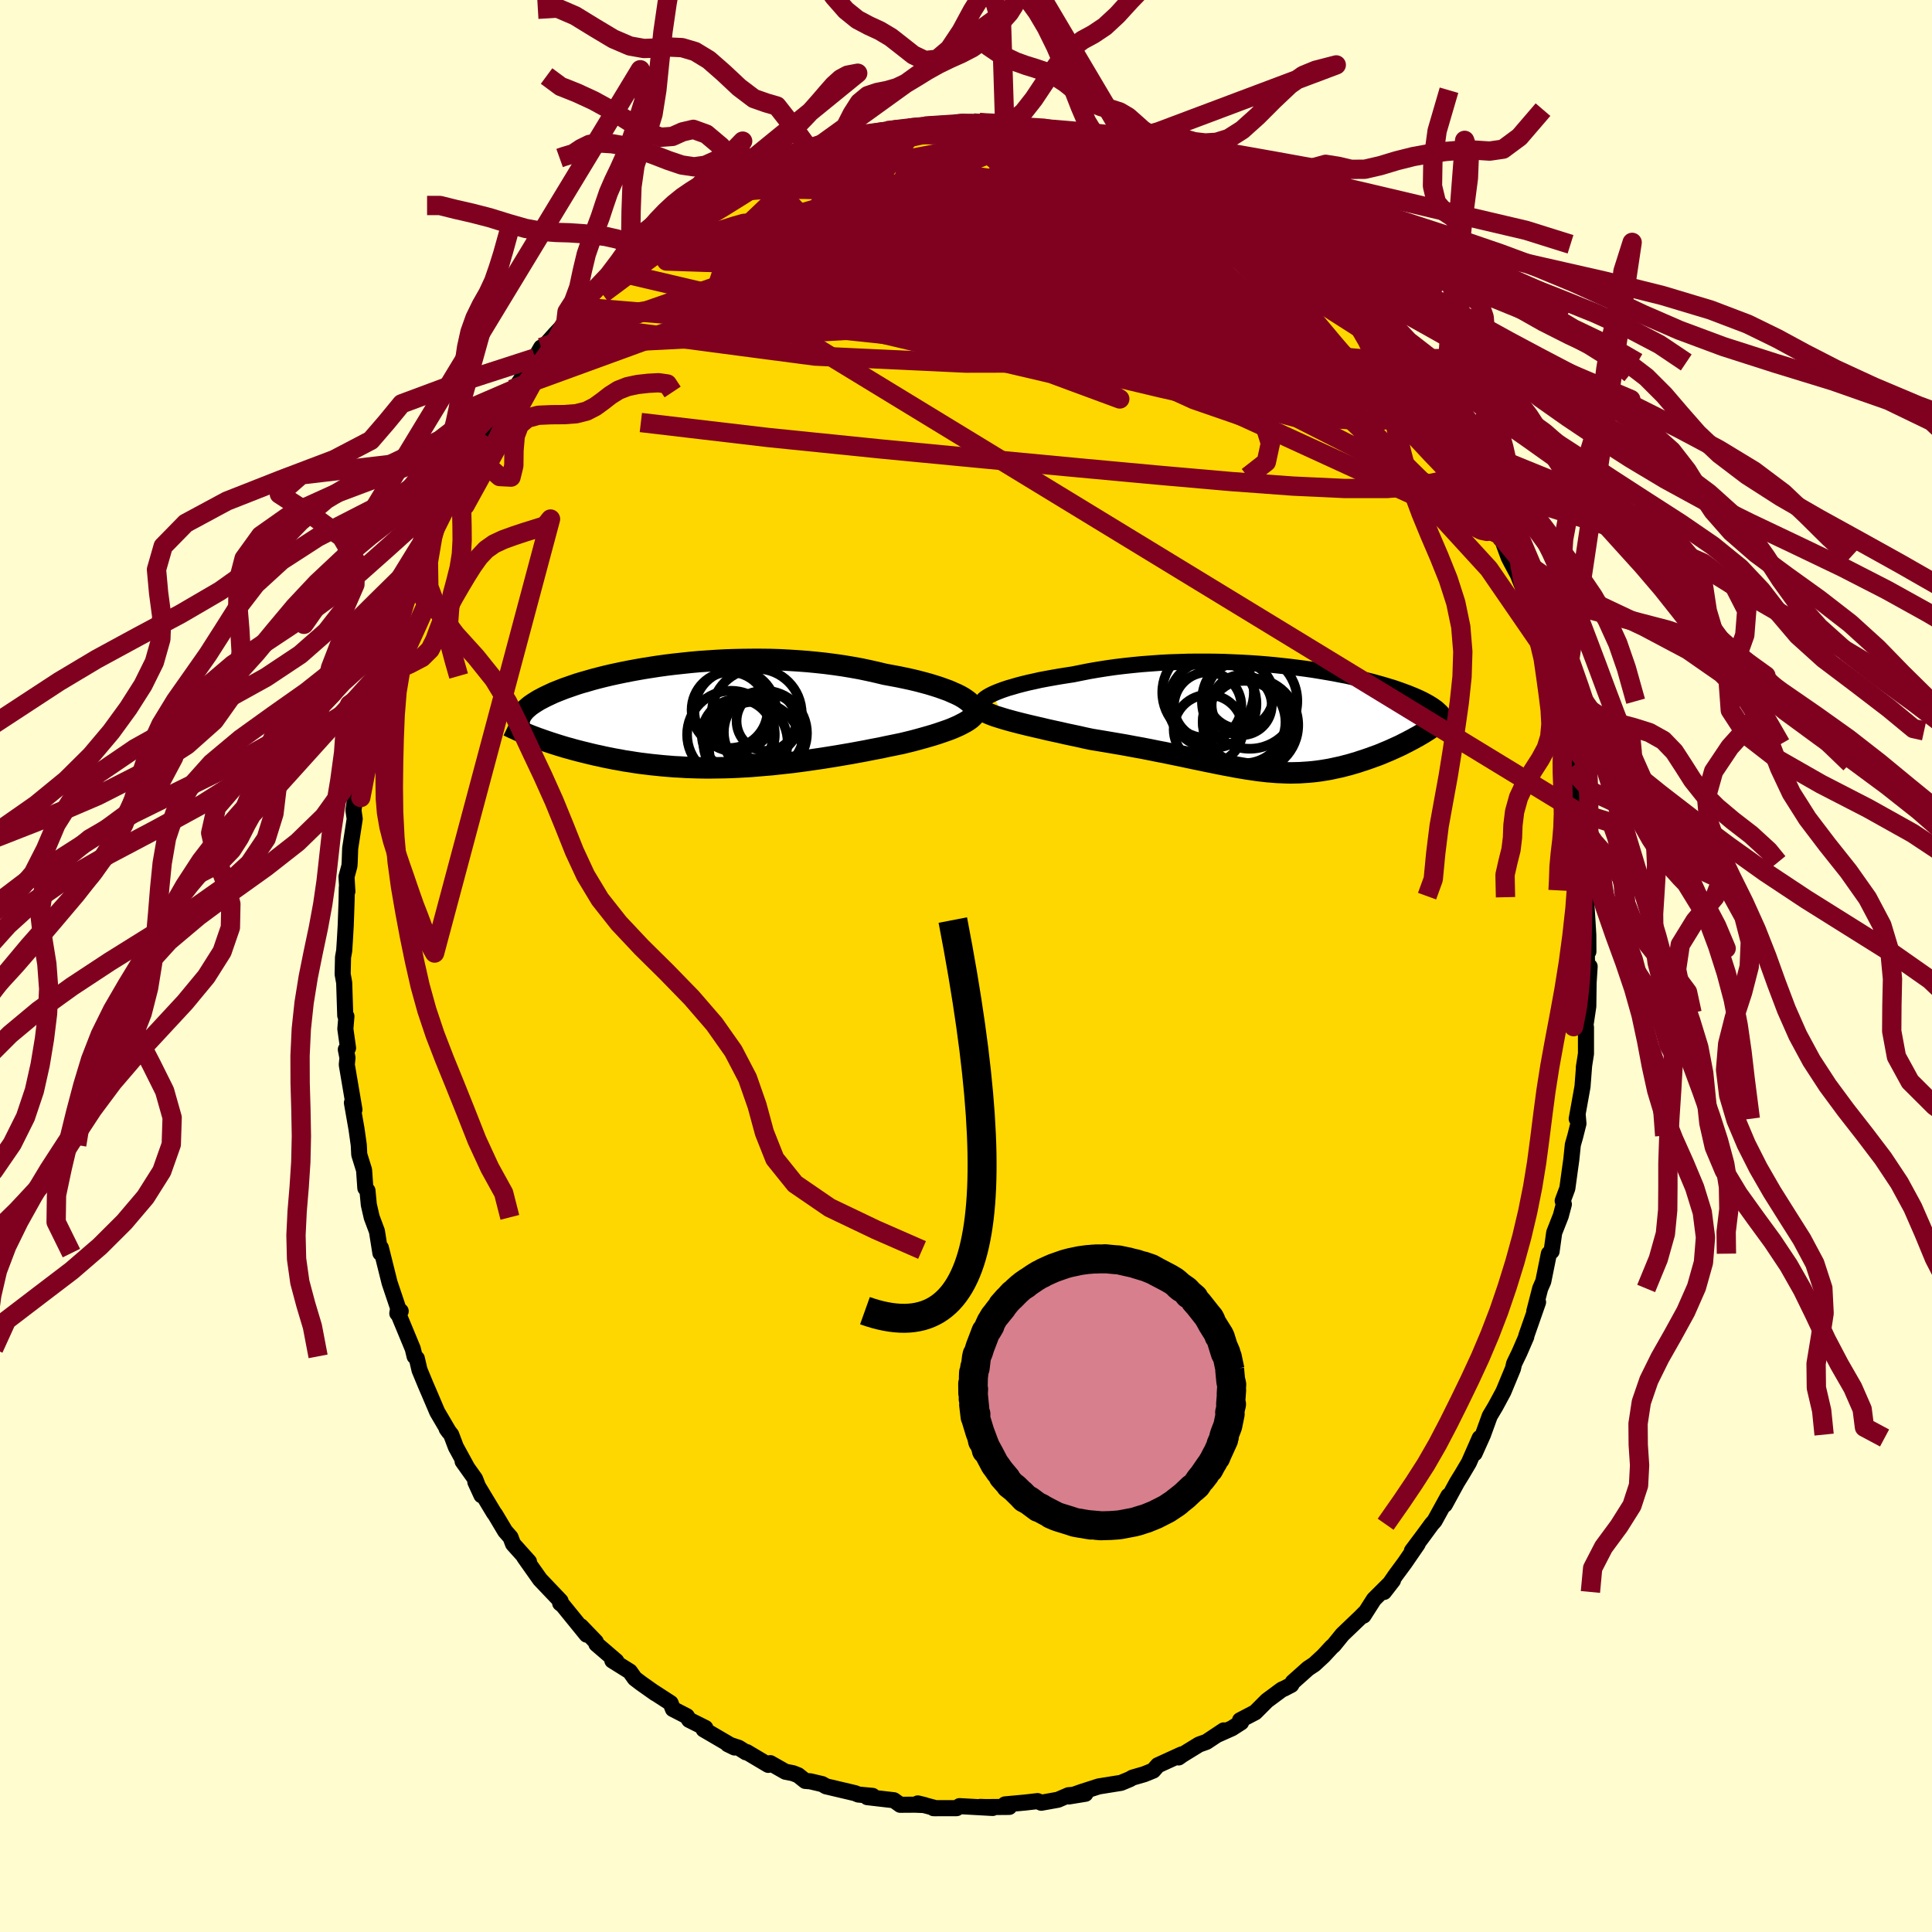 <svg xmlns="http://www.w3.org/2000/svg" width="500" height="500" viewBox="-100 -100 200 200"><defs><clipPath id="c"><path d="m27.75-1.92-.33-.19-.36-.18-.41-.18-.43-.19-.47-.17-.5-.18-.53-.17-.56-.17-.59-.16-.61-.16-.63-.15-.65-.14-.67-.14-.7-.13-.7-.13-.83-.2-.85-.19-.86-.18-.89-.16-.9-.15-.91-.13-.93-.12-.93-.1-.94-.09-.95-.07-.95-.06-.95-.05-.95-.03-.95-.01h-.94l-.94.01-.93.02-.92.03-.91.05-.9.06-.89.06-.87.08-.85.09-.84.09-.82.1-.8.11-.78.12-.76.12-.74.13-.71.13-.7.14-.67.14-.64.14-.63.15-.6.15-.57.15-.55.16-.53.15-.5.15-.47.16-.46.16-.43.15-.41.16-.38.15-.37.15-.34.16-.32.15-.31.15-.28.15-.27.14-.24.15-.24.15-.21.14-.2.14-.18.15-.16.14-.15.14-.13.14-.11.14-.11.14-.08.14-.07.14-.06.13-.04.14 1.54 1.85.32.12.34.12.34.12.35.12.36.12.37.12.38.12.39.12.4.12.41.11.42.12.42.11.43.11.45.11.45.11.46.11.48.1.48.11.5.1.5.1.52.09.52.1.54.08.55.09.55.08.57.07.57.07.59.06.59.06.6.05.61.05.62.03.63.04.63.02.65.02.65.01h.66l.66-.01.68-.01.68-.02.69-.03.7-.04.7-.04.71-.06.71-.06.73-.06.72-.08.73-.08.74-.08.74-.1.75-.1.75-.11.75-.11.76-.12.75-.12.76-.13.76-.13.76-.14.76-.14.75-.15.75-.14.74-.16.74-.15.73-.15.58-.14.57-.14.56-.15.54-.15.53-.15.51-.15.5-.16.47-.16.46-.16.43-.16.4-.17.38-.17.35-.18.32-.17.29-.18"/></clipPath><clipPath id="b"><path d="m-29.39-2.6.34-.15.38-.15.41-.15.45-.15.49-.14.51-.15.54-.14.57-.14.6-.13.62-.14.64-.12.66-.12.69-.12.69-.11.72-.11.84-.17.86-.17.88-.15.89-.14.91-.13.92-.11.93-.1.94-.09.94-.07.95-.07.94-.05.95-.03.95-.03.94-.01h.94l.93.01.93.02.91.04.91.04.89.05.87.06.86.07.85.08.83.09.81.09.79.1.77.1.76.11.73.12.71.12.69.12.66.13.64.12.62.14.6.13.58.14.55.13.53.14.5.14.49.14.46.14.44.13.41.14.4.14.38.14.36.13.34.14.32.13.3.13.29.13.27.13.25.13.24.13.23.13.21.13.19.12.18.13.17.12.15.13.13.12.13.12.11.12.1.12.09.12-3.18 2.49-.29.15-.3.16-.3.15-.31.16-.32.15-.33.15-.33.15-.34.15-.34.14-.35.15-.35.14-.36.13-.36.13-.36.13-.38.13-.38.12-.38.13-.39.11-.4.12-.4.1-.41.11-.42.09-.41.09-.43.09-.42.07-.43.07-.44.06-.43.05-.45.04-.45.03-.45.03-.46.01-.46.01-.47-.01-.48-.02-.49-.02-.49-.04-.5-.04-.51-.06-.52-.06-.53-.08-.55-.08-.55-.09-.57-.1-.58-.11-.6-.11-.61-.12-.63-.13-.65-.13-.66-.14-.69-.14-.7-.15-.71-.15-.74-.15-.76-.16-.78-.15-.79-.16-.82-.16-.83-.15-.85-.16-.87-.15-.88-.15-.89-.15-.91-.15-.67-.14-.66-.15-.66-.14-.66-.14-.65-.15-.65-.14-.63-.14-.63-.15-.61-.14-.6-.14-.58-.14-.56-.14-.54-.14-.51-.14-.49-.14"/></clipPath><filter id="a"><feTurbulence baseFrequency=".05" numOctaves="3" result="noise" type="noise"/><feDisplacementMap in="SourceGraphic" in2="noise" scale="2"/></filter></defs><rect width="100%" height="100%" x="-100" y="-100" fill="#FFFDD0"/><path fill="gold" stroke="#000" stroke-linejoin="round" stroke-width="1.667" d="m64.31 1.44.25-1.39-.11 1.7-.03 2.42-.33 2.22.09-.05v2.74l-.22 1.4.03-.2-.17 2.21-.6 3.33.1-.44.08.93-.33 1.31-.25.88-.16 1.55-.15 1.07-.26 1.9-.48 1.29.12.35-.32 1.21-.68 1.73-.27 1.94-.28.24-.58 2.87-.32.73-.61 2.37.39-.95L58 38.29v.09l-.71 1.64-.55 1.14-.12.52-.99 2.39-.2.37-.62 1.15-.59.99-.7 1.93-.87 1.94.53-1.59-1.12 2.55-.71 1.2-.53.86-1.25 2.29.37-.92-1.43 2.6-.31.35-.85 1.16-1.19 1.59.6-.71-1.34 1.95-.93 1.26-1.22 1.76.93-1.2-1.97 1.96-1.08 1.69.26-.41-.6.6-1.84 1.76-.9 1.11-.22.19-.85.92-.94.87-.65.43-1.58 1.41-.16.29-.75.39-.22.09-1.54 1.14-1.22 1.22-1.57.82.11.22-.95.61-1.48.66.63-.44-1.79 1.19-.76.27-1.74 1.07-.38.27.3-.31-2.45 1.12-.48.55-.94.38-1.21.35-.27.16-.91.38-2.31.37-1.77.57-1.33.47 1.72-.28-1.75.15-1.09.47-1.73.31-.38-.17-1.31.15-2.06.19.44.26-2.43.02-.59-.02 1.3.11-3.43-.19-.3.21h-2.4l.27.01-1.89-.5.7.17-.98-.04-1.54.01-.66-.47-2.75-.32.55-.13-1.48-.14-.33-.14-3.01-.71-.4-.23-1.23-.29-.52-.04-.74-.59-.54-.21-.77-.15-1.57-.89-.21.18-2.22-1.32-.09.02-.75-.47-1.13-.37.7.34-3.2-1.87.18-.15-1.68-.84-.24-.38-1.44-.74-.24-.62-1.82-1.18.25.18-1.5-1.06-.64-.49-.51-.72-1.81-1.13.41.06-2.06-1.77-.06-.23-1.55-1.61.6.87-2.47-3.04-.27-.21.04-.23-1.56-1.64-.57-.6-1.64-2.32.5.49-1.65-1.84-.26-.69-.56-.64-1.02-1.71-.15-.2-1.91-3.17.63 1.37-.66-1.7-1.29-1.81.48.67-1.18-2.16-.48-1.27-.47-.61.24.33-1.22-2.08-.83-1.95-.35-.81-.65-1.57-.28-1.2-.23-.22-.19-.79-1.55-3.74.3-.15-.35.23.09-.52-.89-2.65-.9-3.61-.07.22.02.32-.36-2.26-.54-1.44-.3-1.31-.14-1.46-.22-.26-.13-1.86-.5-1.61-.05-.99-.23-1.63-.48-2.74.26.71-.79-4.65.07-.72-.17-.86.23-.15-.28-1.98.11-1.3-.12-.08-.11-3.4-.16-.89.04-1.75.12-.66.07-1.07.09-1.58.09-2.56.02-1.33.06.39-.09-1.52.3-1.11.03-.4.05-1.43.47-3.05-.13-.89.21-1.47.03.46.72-4.51.5-1.38-.38.45.65-3.15.16.73-.07-1.32.72-2.39.34-.74.01-.35.43-1.22.4-1.83.23-1.15.92-1.73-.19.16.42-1.37.76-2.46.43-.48.69-1.71.18-.8.82-1.95 1.15-2.66-.21.03.33-.13.91-1.87.3-.84.6-.73 1.31-2.6-.07.21.82-1.18.45-.95.54-1.08 1.31-1.92-.2.18 1.15-1.82.29-.01 1.58-2.35.57-.9.62-1.08.28-.08 1.1-1.24 1.17-1.25.22-.21 1.08-1.41 1.18-1.02.16-.56 1.7-1.26.95-.8-.48.22 2.28-2.19-.27.39.34-.49.97-.5 1.64-1.65.02.28 1.29-1.14 1.67-1.01 1-.75-.71.58 2.34-1.62.89-.64.81-.39 1.48-.7.06.14.66-.51 2.19-.9 1.03-.66.43-.05.52-.26 1.95-.58.63-.29 1.66-.55-.46.28.6-.43 2.54-.54-1.09.05 1.73-.1.11-.19 3.04-.36-.9-.06 2.27-.26.55.05.4-.21.7-.05 3.44-.23-.19-.16 1.76.07.94.13-.31-.17 2.54.27.08.07.34-.01 2.88.35-1.27-.25 1.1.1 2.78.47.74.35 1.75.26-1.36.01 1.75.3 1.65.26.77.51.7.01 1.67.68v-.16l.25.14 1.17.69 2.39 1.12 1.77.91-.98-.74 1.67.86 1.99 1.3.02.11 1.03.6.14-.35 2.29 1.64.16.36-.05-.17 2.02 1.24-.34-.04 1.93 1.71.1-.29 2.36 2.15.56.46.66.87-.08-.47 1.99 2.07.49.32.93 1.31.88.64.32.78 1.27 1.25.58 1.01.23-.26.26.29 1.45 2.1-.43-.37 1.23 1.53.96 1.46.64.7.49.71 1.5 2.56-.02.03.84 1.36.42.33 1.32 2.4-.09.08.73 1.03.36 1.22.93 1.91.66 1.08.38.61.44 1.61v-.38l.84 2.29.24.47.71 1.32.98 2.48.69 2.31-.1-.47.5 1.42.34 1.53-.12.02.51 1.26.56 1.42.67 3.15.48 1.5-.1.55.52 2.39.46 2-.7-3.37.8 3.85-.26-.98.69 3.39.37 2.99.08-.77-.02 1.82.23 2.71-.09-1.2.62 4.34-.27.02.07.94.19.74.2 3.27.01 1.73-.18-1.15.06 4.08.25-1.39" filter="url(#a)"/><path fill="#fff" d="m-29.39-2.6.34-.15.38-.15.41-.15.45-.15.49-.14.51-.15.54-.14.57-.14.6-.13.62-.14.64-.12.66-.12.69-.12.69-.11.72-.11.84-.17.86-.17.88-.15.89-.14.91-.13.92-.11.93-.1.94-.09.94-.07.95-.07.94-.05.95-.03.95-.03.94-.01h.94l.93.01.93.02.91.04.91.04.89.05.87.06.86.07.85.08.83.09.81.09.79.1.77.1.76.11.73.12.71.12.69.12.66.13.64.12.62.14.6.13.58.14.55.13.53.14.5.14.49.14.46.14.44.13.41.14.4.14.38.14.36.13.34.14.32.13.3.13.29.13.27.13.25.13.24.13.23.13.21.13.19.12.18.13.17.12.15.13.13.12.13.12.11.12.1.12.09.12-3.18 2.49-.29.15-.3.16-.3.15-.31.16-.32.15-.33.15-.33.15-.34.15-.34.14-.35.15-.35.14-.36.13-.36.13-.36.13-.38.13-.38.12-.38.13-.39.11-.4.12-.4.1-.41.11-.42.09-.41.09-.43.09-.42.07-.43.07-.44.06-.43.05-.45.04-.45.03-.45.03-.46.01-.46.01-.47-.01-.48-.02-.49-.02-.49-.04-.5-.04-.51-.06-.52-.06-.53-.08-.55-.08-.55-.09-.57-.1-.58-.11-.6-.11-.61-.12-.63-.13-.65-.13-.66-.14-.69-.14-.7-.15-.71-.15-.74-.15-.76-.16-.78-.15-.79-.16-.82-.16-.83-.15-.85-.16-.87-.15-.88-.15-.89-.15-.91-.15-.67-.14-.66-.15-.66-.14-.66-.14-.65-.15-.65-.14-.63-.14-.63-.15-.61-.14-.6-.14-.58-.14-.56-.14-.54-.14-.51-.14-.49-.14" filter="url(#a)" transform="translate(32.17 -25.57)"/><path fill="#fff" d="m27.75-1.92-.33-.19-.36-.18-.41-.18-.43-.19-.47-.17-.5-.18-.53-.17-.56-.17-.59-.16-.61-.16-.63-.15-.65-.14-.67-.14-.7-.13-.7-.13-.83-.2-.85-.19-.86-.18-.89-.16-.9-.15-.91-.13-.93-.12-.93-.1-.94-.09-.95-.07-.95-.06-.95-.05-.95-.03-.95-.01h-.94l-.94.01-.93.02-.92.03-.91.05-.9.06-.89.06-.87.08-.85.09-.84.09-.82.1-.8.11-.78.12-.76.12-.74.13-.71.13-.7.14-.67.14-.64.14-.63.15-.6.15-.57.15-.55.16-.53.15-.5.15-.47.16-.46.16-.43.15-.41.16-.38.15-.37.15-.34.16-.32.15-.31.15-.28.15-.27.14-.24.15-.24.15-.21.14-.2.14-.18.15-.16.14-.15.14-.13.14-.11.14-.11.14-.08.14-.07.14-.06.13-.04.14 1.54 1.85.32.12.34.12.34.12.35.12.36.12.37.12.38.12.39.12.4.12.41.11.42.12.42.11.43.11.45.11.45.11.46.11.48.1.48.11.5.1.5.1.52.09.52.1.54.08.55.09.55.08.57.07.57.07.59.06.59.06.6.05.61.05.62.03.63.04.63.02.65.02.65.01h.66l.66-.01.68-.01.68-.02.69-.03.7-.04.7-.04.71-.06.71-.06.73-.06.72-.08.73-.08.74-.08.74-.1.75-.1.75-.11.75-.11.76-.12.75-.12.76-.13.76-.13.76-.14.76-.14.75-.15.75-.14.74-.16.74-.15.73-.15.58-.14.57-.14.56-.15.54-.15.53-.15.51-.15.5-.16.47-.16.46-.16.43-.16.4-.17.38-.17.35-.18.32-.17.29-.18" filter="url(#a)" transform="translate(-28.02 -25.84)"/><g fill="none" stroke="#000" transform="translate(32.17 -25.57)"><path stroke-linejoin="round" stroke-width="1.667" d="m-30.19-1.31-.17-.1-.11-.1-.04-.12.01-.12.06-.13.11-.14.17-.14.21-.14.26-.15.3-.15.34-.15.38-.15.41-.15.45-.15.49-.14.51-.15.54-.14.57-.14.6-.13.62-.14.64-.12.66-.12.69-.12.69-.11.72-.11.84-.17.86-.17.88-.15.89-.14.91-.13.92-.11.93-.1.94-.09.94-.07.95-.07.94-.05.95-.03.95-.03.94-.01h.94l.93.01.93.02.91.04.91.04.89.05.87.06.86.07.85.08.83.09.81.09.79.1.77.1.76.11.73.12.71.12.69.12.66.13.64.12.62.14.6.13.58.14.55.13.53.14.5.14.49.14.46.14.44.13.41.14.4.14.38.14.36.13.34.14.32.13.3.13.29.13.27.13.25.13.24.13.23.13.21.13.19.12.18.13.17.12.15.13.13.12.13.12.11.12.1.12.09.12.07.12.07.12.05.12.04.12.03.11.03.12.01.11v.12l-.01.11-.02.12" filter="url(#a)"/><path stroke-linejoin="round" stroke-width="2.222" d="m-30.79-1.4.01.14.07.14.13.14.19.13.25.14.29.14.34.14.38.14.42.13.45.14.49.14.51.14.54.14.56.14.58.14.6.14.61.14.63.15.63.14.65.14.65.15.66.14.66.14.66.15.67.14.91.15.89.15.88.15.87.15.85.16.83.15.82.16.79.16.78.15.76.16.74.15.71.15.7.15.69.14.66.14.65.13.63.13.61.12.6.11.58.11.57.1.55.09.55.08.53.08.52.06.51.06.5.04.49.04.49.02.48.02.47.01.46-.01.46-.01.45-.03.45-.03.45-.04.43-.05.44-.06.43-.07.42-.07.43-.09.41-.09.42-.09.41-.11.4-.1.4-.12.39-.11.38-.13.38-.12.38-.13.36-.13.36-.13.36-.13.35-.14.35-.15.34-.14.34-.15.33-.15.33-.15.32-.15.31-.16.3-.15.3-.16.29-.15.28-.16.28-.15.27-.16.26-.15.25-.16.24-.15.24-.16.22-.15.22-.15.22-.15" filter="url(#a)"/><circle cx="-3.144" cy=".303" r="4.528" clip-path="url(#b)" filter="url(#a)"/><circle cx="-7.094" cy="1.073" r="3.578" clip-path="url(#b)" filter="url(#a)"/><circle cx="-7.154" cy="-1.352" r="3.49" clip-path="url(#b)" filter="url(#a)"/><circle cx="-3.629" cy="-1.442" r="3.112" clip-path="url(#b)" filter="url(#a)"/><circle cx="-3.799" cy="-2.452" r="3.452" clip-path="url(#b)" filter="url(#a)"/><circle cx="-2.619" cy=".628" r="4.842" clip-path="url(#b)" filter="url(#a)"/><circle cx="-6.674" cy="-1.572" r="4.572" clip-path="url(#b)" filter="url(#a)"/><circle cx="-3.364" cy=".318" r="4.268" clip-path="url(#b)" filter="url(#a)"/><circle cx="-7.114" cy="-2.762" r="4.74" clip-path="url(#b)" filter="url(#a)"/><circle cx="-2.809" cy="-1.857" r="4.938" clip-path="url(#b)" filter="url(#a)"/></g><g fill="none" stroke="#000" transform="translate(-28.02 -25.84)"><path stroke-linejoin="round" stroke-width="2.222" d="m28.4-.23.18-.14.12-.15.06-.16.01-.16-.05-.17-.1-.18-.15-.18-.2-.18-.24-.18-.28-.19-.33-.19-.36-.18-.41-.18-.43-.19-.47-.17-.5-.18-.53-.17-.56-.17-.59-.16-.61-.16-.63-.15-.65-.14-.67-.14-.7-.13-.7-.13-.83-.2-.85-.19-.86-.18-.89-.16-.9-.15-.91-.13-.93-.12-.93-.1-.94-.09-.95-.07-.95-.06-.95-.05-.95-.03-.95-.01h-.94l-.94.01-.93.02-.92.03-.91.05-.9.06-.89.06-.87.08-.85.09-.84.09-.82.1-.8.11-.78.12-.76.12-.74.13-.71.13-.7.14-.67.14-.64.14-.63.15-.6.15-.57.15-.55.16-.53.15-.5.15-.47.16-.46.16-.43.15-.41.16-.38.15-.37.15-.34.16-.32.15-.31.15-.28.15-.27.14-.24.15-.24.15-.21.14-.2.14-.18.15-.16.14-.15.14-.13.14-.11.14-.11.14-.08.14-.07.14-.06.13-.04.14-.03.13-.02.13-.01.14.01.13.02.13.03.13.05.13.05.13.06.13.08.13" filter="url(#a)"/><path stroke-linejoin="round" stroke-width="2.222" d="m28.76-1.54.18.21.12.21.06.2.02.2-.04.2-.09.19-.13.19-.18.19-.21.19-.25.18-.29.18-.32.17-.35.18-.38.17-.4.17-.43.16-.46.16-.47.16-.5.16-.51.15-.53.15-.54.15-.56.15-.57.14-.58.14-.73.15-.74.15-.74.16-.75.14-.75.15-.76.14-.76.14-.76.13-.76.13-.75.12-.76.12-.75.11-.75.11-.75.1-.74.1-.74.08-.73.08-.72.08-.73.06-.71.06-.71.06-.7.04-.7.04-.69.03-.68.02-.68.01-.66.01H.99l-.65-.01-.65-.02-.63-.02-.63-.04-.62-.03-.61-.05-.6-.05-.59-.06-.59-.06-.57-.07-.57-.07-.55-.08-.55-.09-.54-.08-.52-.1-.52-.09-.5-.1-.5-.1-.48-.11-.48-.1-.46-.11-.45-.11-.45-.11-.43-.11-.42-.11-.42-.12-.41-.11-.4-.12-.39-.12-.38-.12-.37-.12-.36-.12-.35-.12-.34-.12-.34-.12-.32-.12-.32-.12-.3-.12-.29-.12-.29-.12-.28-.11-.26-.12-.26-.12-.25-.11-.24-.12-.23-.11" filter="url(#a)"/><circle cx="3.548" cy="-.66" r="3.934" clip-path="url(#c)" filter="url(#a)"/><circle cx="7.093" cy="1.64" r="4.14" clip-path="url(#c)" filter="url(#a)"/><circle cx="5.193" cy="2.67" r="4.362" clip-path="url(#c)" filter="url(#a)"/><circle cx="3.688" cy="1.885" r="4.54" clip-path="url(#c)" filter="url(#a)"/><circle cx="6.358" cy="-.275" r="4.658" clip-path="url(#c)" filter="url(#a)"/><circle cx="4.128" cy="-.605" r="4.234" clip-path="url(#c)" filter="url(#a)"/><circle cx="4.373" cy="1.91" r="3.7" clip-path="url(#c)" filter="url(#a)"/><circle cx="7.173" cy="1.735" r="4.386" clip-path="url(#c)" filter="url(#a)"/><circle cx="6.213" cy="3.265" r="4.798" clip-path="url(#c)" filter="url(#a)"/><circle cx="7.353" cy=".485" r="3.084" clip-path="url(#c)" filter="url(#a)"/></g><g fill="none" stroke="#800020" stroke-linejoin="round" stroke-width="2"><path d="m36.57-71.99 1.4 1.44.87.92.6.72.4.57.21.42-.02.22h-.27l-.55-.2-.83-.41-1.11-.59-1.38-.77-1.66-.96-1.97-1.18-2.35-1.44-2.79-1.76-3.31-2.12-3.82-2.5-4.11-2.88M-.81-87.18l.45-.06 1.02.06 1.15.1 1.22.12 1.25.15 1.24.16 1.17.15 1.05.13.92.12.77.1.6.08.34.04-.12-.05-.8-.17-1.53-.3m37.85 25.23.7 1.12.37.89.1.82-.2.7-.53.56-.86.39-1.21.25-1.58.12-1.95-.02-2.34-.15-2.74-.29-3.15-.44-3.59-.63-4.05-.81-4.52-1.01-5-1.19-5.47-1.34-5.96-1.49-6.46-1.62-7.01-1.77-7.56-1.98-8.19-2.21" filter="url(#a)"/><path d="m18.93-83.26 1.96.97 1.41.76 1.26.78 1.34.92 1.41 1.03 1.45 1.09 1.45 1.1 1.42 1.11 1.4 1.09 1.34 1.06 1.28 1.03 1.2.97 1.15.92 1.07.87.98.81.85.71.64.56.36.29.02-.11" filter="url(#a)"/><path d="m33.07-75 1.48 1.49.42.86-.21.63-.64.6-1.06.63-1.51.65-2.01.64-2.55.59-3.13.53-3.74.46-4.36.4-5.02.35-5.68.35-6.34.38-7 .41-7.68.43-8.38.44-9.2.47m21.39-21.08 1.34-.14 1.2-.19 1.16-.19 1.07-.18.99-.15.92-.12.88-.11.83-.08.74-.05.59-.02.39.03.15.07-.11.11-.34.15-.58.18-.82.22-1.07.25-1.33.28-1.63.33-1.99.39-2.46.48-2.99.54m-9.95 3.59.91-.42.88-.4.87-.4.91-.42.9-.42.83-.37.71-.3.57-.2.4-.1h.21l-.02.12-.25.25-.51.38-.76.52-1.02.67-1.3.84-1.57.99-1.85 1.15-2.13 1.27-2.41 1.4-2.86 1.65m59.61-5.28 1.43 1.1.62.56.34.41.21.4.09.42-.07.43-.3.4-.56.33-.9.23-1.24.12-1.6.01-1.95-.08-2.31-.19-2.68-.29-3.09-.41-3.54-.54-4.02-.69-4.54-.84-5.04-.99-5.49-1.14-5.86-1.26" filter="url(#a)"/><path d="m-28.39-78.12 1.91-1.15 1.67-.63 1.74-.32 1.9-.15 2.13-.05 2.38.02 2.61.07 2.81.15 2.97.23 3.11.32 3.23.41 3.31.47 3.36.52 3.4.54 3.4.55 3.41.55 3.4.55 3.39.54 3.4.56 3.43.64 3.46.71" filter="url(#a)"/><path d="m-30.35-76.94 1.29-.81.88-.57.82-.53.87-.55.86-.52.77-.43.66-.32.51-.22.38-.12h.22l.04.12-.16.26-.37.41-.62.57-.88.74-1.19.94-1.52 1.16-1.89 1.39-2.26 1.64-2.65 1.92-3.06 2.28m25.5-16.19 1.38-.12 1.34-.15 1.4-.13 1.4-.1 1.41-.07 1.45-.04 1.5-.03 1.55-.03 1.54-.01h1.5l1.4.02 1.27.05 1.11.05.95.06.78.04.62.03h.44l.24-.02-.02-.07-.37-.11-.71-.14-.78-.12" filter="url(#a)"/><path d="m1.7-87.14.42-.03.81.09.71.12.57.13.43.17.31.2.17.27v.33l-.23.38-.53.43-.82.47-1.14.52-1.45.58-1.77.65-2.12.72-2.51.78-2.92.87-3.33.97-3.73 1.08-4.14 1.2-4.6 1.28-5.1 1.28m73.81 11.8 1.04 1.36.81 1.11.64.96.51.84.37.72.23.56.07.38-.1.22-.27.04-.45-.14-.66-.34-.88-.55-1.1-.79-1.37-1.07-1.65-1.39-1.96-1.71-2.27-2.04-2.63-2.38-3-2.72-3.38-3.09-3.65-3.44-3.72-3.7" filter="url(#a)"/><path d="m49.36-55.89.13.3.17.48v.41l-.29.2-.62-.07-.99-.36-1.38-.68-1.78-1.02-2.22-1.44-2.69-1.9-3.21-2.38-3.78-2.87-4.39-3.35-4.99-3.82-5.5-4.29-6.02-4.78" filter="url(#a)"/><path d="m53.85-47.53.48.86.24.64.05.46-.09.32-.22.2-.38.06-.56-.12-.82-.41-1.11-.79-1.45-1.22-1.81-1.68-2.17-2.13-2.55-2.57-2.93-2.97-3.3-3.38-3.64-3.81-3.97-4.29-4.34-4.84-4.83-5.43m-7.73-6.76 1.38.37 1.27.54 1.31.63 1.36.73 1.46.85 1.59.96 1.73 1.07 1.83 1.14 1.84 1.16 1.8 1.15 1.7 1.13 1.59 1.07 1.45.98 1.28.85 1.09.69.89.52.61.31.2-.02" filter="url(#a)"/><path d="m23.78-81.11 1.33.88.83.52.74.42.74.43.69.44.61.41.49.37.4.34.28.3.15.25-.01.17-.2.08-.42-.05-.68-.2-.96-.35-1.26-.5-1.57-.66-1.86-.84-2.17-1.02-2.47-1.23-2.91-1.48-3.62-1.79" filter="url(#a)"/><path d="m18.93-83.26 1.85.87 1.07.5.68.34.51.32.32.28.06.19-.25.09-.57-.03-.9-.14-1.27-.25-1.68-.39-2.11-.54-2.55-.68-3.02-.84-3.54-1.01-4.06-1.22m-21.45 2.06 1.47-.47 1.05-.35.78-.26.59-.19.44-.13.28-.06.07.03-.17.15-.47.28-.81.41-1.21.55-1.67.68-2.22.87-2.81 1.09m74.58 29.34-.25.31-.8.59-1.54.65-2.41.52-3.35.27h-4.35l-5.37-.25-6.4-.47-7.41-.65-8.44-.78-9.52-.9-10.66-1.02-11.9-1.21-13.18-1.55m64.7-20.16 1.27 1.09.75.74.37.61-.08.42-.56.23-.98.08-1.41-.06-1.86-.19-2.38-.35-2.94-.54-3.53-.76-4.14-1.01-4.75-1.27-5.38-1.52L-.6-80.7l-6.54-1.97" filter="url(#a)"/><path d="m-36.62-71.64 1.67-1.29 1.53-.59 1.97-.47 2.55-.52 3.09-.57 3.53-.59 3.89-.59 4.2-.57 4.45-.52 4.69-.47 4.91-.43 5.1-.39 5.2-.37 5.2-.32 5.21-.21m8.68 1.73-.03.27-.25.4-.59.56-1.05.71-1.59.8-2.21.88-2.92.92-3.7.93-4.53.93-5.38.97-6.23 1.03-7.1 1.09-8 1.16-8.99 1.18-9.95 1.14m40.5-21.79-.26-.07.99.21 1.42.34 1.41.39 1.3.39 1.23.4 1.21.39 1.19.39 1.15.38 1.05.35.91.31.75.27.6.22.42.17.21.08-.07-.04-.41-.2-.68-.33-.87-.39-1.09-.46" filter="url(#a)"/><path d="m26.82-79.1.49.19.39.52-.12.47-.59.41-1.01.41-1.45.42-1.92.45-2.45.45-3.06.42-3.72.36-4.44.27-5.19.21-5.94.18-6.73.16-7.53.14-8.44.12m47.98-7.31-.08-.17.75.4.82.51.65.41.45.32.26.23.06.16-.16.08-.43-.01-.71-.11-1.02-.21-1.33-.32-1.67-.44-2.03-.59-2.47-.79-2.95-1.02-3.5-1.27-3.98-1.48m-21.78 1.24.85-.3.93-.24.97-.21 1.07-.2 1.19-.19 1.28-.17 1.36-.16 1.4-.15 1.43-.14 1.4-.13 1.35-.13 1.29-.12 1.2-.12 1.09-.11.96-.1.78-.09.58-.08.36-.05.13-.03-.11-.04-.36-.04-.6-.04-.76-.05" filter="url(#a)"/><path d="m-26.05-79.74.94-.56 1.12-.51 1.22-.49 1.33-.52 1.44-.55 1.5-.57 1.47-.56 1.39-.51 1.28-.46 1.15-.4.99-.34.8-.28.54-.2.25-.13-.03-.06-.28.01-.35.05m12.68-1.49 1.6.19.81.13.55.11.36.13.18.17v.21l-.26.28-.61.32-1.06.36-1.55.4-2.02.43-2.51.5-3.05.58-3.62.64-4.19.67-4.75.64m57.29 11.63.66.67.89 1.08 1 1.25 1.03 1.34 1.03 1.33.98 1.26.92 1.17.84 1.09.75 1.01.65.88.51.7.34.44.08.02-.29-.55" filter="url(#a)"/><path d="M-5.9-86.74h.62l1.03-.02h1.45l1.67.05 1.7.11 1.67.18 1.63.22 1.58.26 1.56.28 1.52.29 1.47.29 1.41.27 1.32.25 1.21.22 1.07.2.86.13.58.06.28-.03.08-.1v-.1l-.13-.1" filter="url(#a)"/><path d="m12.33-85.7-.39.13.44.28.47.39.19.46-.15.51-.52.58-.85.68-1.16.8-1.47.94-1.82 1.07-2.23 1.18-2.71 1.28-3.21 1.38-3.72 1.48-4.26 1.59-4.8 1.69-5.33 1.78-5.86 1.92-6.43 2.11-7.15 2.48m10.95-15.73.21-.09.96-.61 1.02-.63.88-.5.72-.36.58-.26.44-.16.25-.04.03.1-.25.29-.55.48-.86.67-1.18.87-1.53 1.08-1.93 1.33-2.34 1.59-2.68 1.81" filter="url(#a)"/><path d="m-34.61-73.44.75-.49 1.4-.57 1.82-.52 2.15-.43 2.46-.36 2.73-.26 2.97-.17 3.2-.09 3.44-.01 3.64.07 3.82.17 3.97.24 4.09.3 4.19.32 4.26.33 4.29.33 4.28.33 4.24.35 4.22.4 4.3.53m11.42 8.36.33.09.54.64.66.93.72 1.04.76 1.12.78 1.14.77 1.12.72 1.07.64.98.56.86.45.71.33.55.21.37.06.18-.08-.03-.24-.26-.41-.51-.58-.78-.75-1.08-.92-1.35-1.07-1.61-1.21-1.8-1.32-1.96" filter="url(#a)"/><path d="m4.35-86.98 1.79.33 1.41.55 1.9.88 2.35 1.19 2.58 1.42 2.7 1.6 2.78 1.74 2.91 1.83 3.03 1.9 3.11 1.95 3.1 1.95 3.04 1.93 2.97 1.92 2.91 1.86m6.93 7.48 1.01 1.73.65 1.09.61.98.6.98.55.96.5.91.42.83.35.73.25.59.14.4v.18l-.15-.07-.3-.31-.43-.52-.56-.73-.69-.96-.85-1.2-1.04-1.51-1.26-1.89-1.52-2.35-1.8-2.83-2.05-3.28" filter="url(#a)"/><path d="m-26.05-79.74 1.02-.53 1.34-.44 1.6-.37 1.86-.36 2.13-.38 2.35-.39 2.49-.38 2.57-.35 2.61-.33 2.62-.31 2.6-.31 2.57-.27 2.53-.24 2.47-.2 2.38-.18 2.22-.19 1.95-.2" filter="url(#a)"/><path d="m-7.27-86.42.16-.05 1.08.01 1.4.11 1.65.16 1.89.23 2.05.29 2.13.35 2.12.42 2.09.46 2.05.49 1.99.5 1.94.48 1.87.47 1.8.44 1.74.44 1.67.43 1.57.4 1.38.36 1.09.28.8.25" filter="url(#a)"/><path d="m18.93-83.26 1.93.92 1.3.63 1.08.56 1.09.61 1.09.66 1.07.65 1.01.62.94.59.86.54.76.49.64.43.53.36.4.29.27.21.14.12h-.05l-.27-.14-.53-.34-.82-.52-1.07-.69-1.32-.87-1.69-1.16" filter="url(#a)"/><path d="m29.41-77.45.29.21.27.51-.06.62-.44.66-.86.69-1.37.67-1.95.62-2.56.57-3.16.52-3.77.5-4.37.46-5.01.43-5.68.39-6.39.34-7.16.31-7.97.27-8.82.26" filter="url(#a)"/><path d="m43.03-64.61.25.01.31.44.26.57.15.58.02.53-.14.45-.33.36-.55.22-.81.05-1.09-.12-1.38-.32-1.69-.52-2.04-.71-2.38-.9-2.76-1.09-3.13-1.3-3.48-1.51-3.86-1.76-4.23-2.03-4.66-2.3-5.13-2.56-5.62-2.8-6.12-3.06" filter="url(#a)"/><path d="m51.83-51.69.55.99.39.95.21.72-.03.34-.33-.08-.65-.49-.96-.88-1.26-1.25-1.56-1.62-1.9-2.04-2.28-2.52-2.75-3.14-3.27-3.83-3.77-4.5-4.14-5.1m-64.35.21 1.06-.73 1.05-.81 1.03-.77 1.03-.73.98-.68.91-.61.81-.54.7-.45.58-.35.42-.22.23-.07.02.08-.21.24-.44.4-.68.57-.95.74-1.22.92-1.52 1.14-1.84 1.37-2.17 1.57m11.61-8.61-8.14 8.49 9.81.33 12.74-.67 7.17-.12 2.09.74.93 1.31 2.28 1.16 3.66.53 3.94.07 3.47.18 3.1.83 3.35 1.67 4.07 2.37 4.59 2.76 4.06 2.69 1.82 1.93-2.05.39-6.45-1.72-9.26-3.62-8.34-4.38-3.98-3.77-1.55-3.07-8.74-4.72-13.68-5.62" filter="url(#a)"/><path d="m-22.15-81.84 17.17 2.4 13.94 9.9 14.15 8.39 8.09 4.39-.53.58-7.08-2.45-8.57-3.91-5.46-3.43-1-1.82 1.46-.38 1.35.12.65-.46.71-2.18.33-4.86 1.4-4.96 16.92 4.13" filter="url(#a)"/><path d="m-22.15-81.84 24.6 1.49.26 3.01-2.72 2.07 1.02 1.37 2.77 1.37 1.71 1.32-.54.66-2.77-.49-4.5-1.48-5.51-1.77-5.6-1.22-4.59-.13-2.59.97.12 1.53 2.98 1.34 5.32.4 6.36-1.02 5.33-2.31 1.08-2.32-10.01.97-34.55 12.05" filter="url(#a)"/><path d="m9.84-86.31 7.33 23.71-14.32-1.33-4.69-4.62 3.87-2.44 6.81-.46 5.35-.04 1.36-.68-2.97-1.39-6.01-1.48-7.68-1.07-8.24-.56-6.34.02 1.51 1.67 18.8 7.1 50.71 23.27" filter="url(#a)"/><path d="m12.33-85.7-26.09 13.96 12.15 3.6 16.24 2.66 7.92.22.24-2.23-2.95-2.95-2.99-2.07-2.1-.48-1.58 1-1.9 1.94L8.25-68l-4.31 1.3-4.33.04-1.41-.8 4.75-.13 11.67 2.11 14.33 3.16 6.73-2.89-12.59-16.02" filter="url(#a)"/><path d="m15.14-84.62 2.46 2.2-1.1 1.36-3.23.16-1.83.94.26 2.31 1.29 2.89.99 2.2-.01.82-.87-.04-1.22.47-1.29 2-1.49 2.77-1.68 1.05-1.21-3.15v-7.16l1.86-7.29 1.77-3.22" filter="url(#a)"/><path d="m9.84-86.31 7.41 6.35-7.44 1.81-5.32 2.27-2.74 3.07-2.46 3.49-3.2 2.84-4.26 1.13-4.92-.52-3.54-.88 1.21-.13 8.25.08 13.44-1.73 11.59-4.84 1.43-6.25-14.94-7.36" filter="url(#a)"/><path d="m5.96-86.88-1.01 1.46-7.29 2.72-4.35 1.94.09.32 3.12-.7 4.55-.58 4.66.64 3.65 2.4 1.27 3.58-2.63 3.14-6.79 1.01-7.76-1.49-2.21-2.33 10.37.35 39.23 6.77" filter="url(#a)"/><path d="m25.79-79.7-6.6.21-15.58 1.52-11.1 4.01-5.43 3.67-3.27 1.84-2.95.02-2.01-1.1.13-1.4 2.61-.96 4.36-.18 4.95.39 4.63.4 3.98-.08 3.2-.7 1.99-1.16-.18-1.56-3.23-1.94-6.04-1.86-7.41-.47-7.38 2.1-5.44 2.51 11.38-10.84" filter="url(#a)"/><path d="m1.39-87.31 31.9 27.22 3.05 4.02-5.71-3.55-4.87-3.37-1.74-1.39-.52-.29-2.25-.64-5.11-1.8-6.39-2.6-4.52-2.35-.29-1.19 3.83.02 5.21.37 2.89-.46-1.67-2.04-5.28-3.35-5.51-3.57L1.3-84.9l-2.16-1.15-9.45-.01" filter="url(#a)"/><path d="M44.97-62.48-.34-66.73l-3.26-7.26 3.73-3.94 3.85-1.35 3.53.11 2.9 1 1.26 1.46-1.61 1.51-4.78 1.31-6.15 1.06-3.86.91 2.16 1.06 9.43 1.94 14.13 3.53 13.4 4.55 6.8 2.43-4.73-4.81-25.49-22.47" filter="url(#a)"/><path d="m-16.03-84.29 5.58 1.28-.51 6.49 4.78 5.75 6.1 2.21 4.73-.58 4.39-1.47 5.34-.87 6.09.6 5.71 2.46 4.08 3.87 1.02 3.81-3.34 1.72-7.1-1.66-6.3-4.54 1.12-5.74 8.88-4.84 8.43 1.09" filter="url(#a)"/><path d="m-5.35-86.69-.64 1.02-2.63 3.62 1.32 4.56 3.99 4.73 4.19 4.11 2.81 2.53.57.52-2.03-1.02-4.2-1.51-5.1-1.08-4.59-.34-3.28.16-1.6.27 1.14.31 5.81 1.11 10.92 3 9.31 1.84-26.04-21.72" filter="url(#a)"/><path d="m-45.17-62.05 11.2-3.5 18.32 2.41 15.64.73 10.49-.02 8.56.98 7.97 1.72 5.98 1.03 2.03-.78-2.74-2.61-6.99-3.54-9.82-3.32-10.56-2.42-8.65-1.6-3.9-1.28 2.68-1.28 8.57-1.05 10.09-.18 3.65 1.08-13.5 2.41-45.28 6.67" filter="url(#a)"/><path d="m-40.13-68.22 46.4 3.84 2-7.72-2.4-4.57 2.47-.15 4.57 2.18 2.4 2.34-1.43 1.14-4.23-.25L5-72.19l-2.63-.13.61.83 1.7.82-4.95-.02-20.49 1.42-26.28 9.58" filter="url(#a)"/><path d="m50.18-54.5-9.87-5.88-20.15-7.84-17.72-5.41-11.7-2.94-6.21-1.22-1.42-.16 2.79.46 5.73.81 6.48.94 5.31 1.04 3.94 1.51 4.12 2.75 5.48 4.34 5.33 4.8L24-58.94l-1.44-2.49 4.97-5.2 11.03-3.29" filter="url(#a)"/><path d="m25.77-79.81-30.53 3.82 2.06.22 7.71 1.55 4.38.52-.07-.86-2.44-.81-2.49.3-1.16 1.41.65 1.87 2.42 1.71 3.7 1.17 3.96.55 2.93.14 1.12.2v.84l.9 1.78 3.28 2.41 3.51 1.78-2.63-1.48-10.28-7.92 12.98-9.2" filter="url(#a)"/><path d="m59.53-33.26-5.4-7.85-13.12-14.34-12.86-12.37-8.18-7.06-2.84-1.96.83 1.57 1.75 3.29-.01 3.43-3.48 2.28-6.94.33L.5-67.68l-8.26-3.23-5.92-3.64-3.22-2.97-1.46-1.56-.8.15.08 1.74 3.72 3.1 12.66 4.61 26.45 7.38 30.76 15.65" filter="url(#a)"/><path d="m-31.66-76.08 50.51 14.19 9.03-4.62-3.61-7.05-5.48-4.61-3.74-1.33-.96 1.58 1.39 3.48 2.28 3.97 1.42 3.13-.69 1.48-3.27-.26-5.4-1.52-6.35-2.15-5.59-2.22-2.91-1.81 1.24-.64 5.45 1.55 6.81 4.02 1.54 3.45-9.03-5.17 3.37-16.37" filter="url(#a)"/><path d="M36.57-71.99 7.32-76.27 2.5-70.85l-.22 3.46-.29-.46.66-2.33 1.64-2.16 1.63-.95.77.4-.52 1.3-1.87 1.47-2.83 1-2.97.3-2.06-.25-.53-.46.73-.41.92-.3-.14-.2-1.53.1-1.39.91 2 2.4 8.16 4.17 11.26 4.16-2.48-1.54-49.58-11.62M72.33 17.57l-.06-.83-.14-1.85-.12-1.79-.27-1.63-.47-1.58-.54-1.6-.44-1.63-.28-1.62-.18-1.56-.17-1.47-.24-1.37-.35-1.32-.5-1.29-.65-1.31-.72-1.34-.66-1.36-.45-1.35-.21-1.32-.16-1.32-.37-1.32-.64-1.24-1.24-1.51-.57 20.32.39-2.01.2-1.69.12-1.3.06-1.11.04-1.08.04-1.15.04-1.26.03-1.33.03-1.34.01-1.29-.01-1.25-.05-1.27-.1-1.3-.12-1.27-.11-1.67" filter="url(#a)"/><path d="m-5.35-86.69-.83.76-.88 1.29-.86 1.45-.9.87-.92.2-.89-.1-.81-.04-.73.22-.69.5-.67.7-.68.81-.69.89-.7 1-.69 1.16-.66 1.3-.67 1.3-.71 1.15-.73.94-.67.91-.5 1.15-.38 1.56-.49 1.24 84.59 51.57 3.35 1.04.52 1.48.37 1.43.27 1.38.06 1.35.02 1.35.23 1.38.55 1.42.8 1.41.93 1.35 1 1.25L72.61.14l1.03 1.15 1.05 1.41.47 2.16M-13.6-85.28l-.34.5-.49.31-.7.52-.83.74-.84.84-.82.9-.81.92-.82.91-.82.86-.82.79-.8.73-.79.72-.77.8-.72.96-.64 1.2-.54 1.4-.49 1.48-.51 1.44-.59 1.32-.59 1.11-.47.03" filter="url(#a)"/><path d="m-14.2-84.85.89-.85.84-1.17.69-1.35.74-1.16.87-.72.98-.33 1.02-.2 1.01-.29 1.01-.48 1.03-.62 1.1-.68 1.16-.65 1.2-.58 1.18-.53 1.12-.58 1.04-.74 1.01-.94.98-1.03.82-.92.48-.76-21 15.14-2.13-2.93-1.42-1.81-1.1-.32-1.28-.45-1.52-1.15-1.61-1.51-1.53-1.34-1.43-.87-1.35-.4-1.32-.06-1.29.1-1.33.05-1.46-.26-1.7-.73-1.94-1.16-2.02-1.24-1.83-.79-2.03.12M74.04 10.47l-1.27-2.28-.48-1.68-.49-1.69-.76-1.63-.92-1.48-.87-1.34-.67-1.27-.38-1.3-.12-1.36.06-1.42.11-1.43-.03-1.38-.34-1.31-.74-1.26-1.04-1.23-1.09-1.22-.83-1.2-.48-.99-.29-.09M-18.93-83.4l-1.28.45-1.43-.21-1.3-.64-1.1-.31-.97.24-.95.52-1.03.46-1.16.16-1.28-.19-1.39-.47-1.47-.57-1.49-.53-1.47-.39-1.39-.24-1.27-.08-1.07.15-.86.42-.81.54-1 .3-.42.15" filter="url(#a)"/><path d="m-22.15-81.84-.67-.14-1.1-1.25-1.45-1.62-1.51-1.27-1.35-.49-1.11.26-1.05.47-1.21.09-1.52-.57-1.76-1.06-1.84-1.16-1.82-1-1.78-.82-1.64-.65-1.46-1.08" filter="url(#a)"/><path d="m-28.39-78.12 1.5-1.98 1.11-1.08 1.01-.54.92-.42.88-.49.9-.57.93-.63.93-.69.91-.75.89-.81.87-.86.85-.88.81-.86.75-.85.72-.84.71-.81.73-.66.71-.38 1.05-.2-22.09 17.99-1-.2-.86-.31-.98-.32-1.11-.25-1.19-.17-1.27-.13-1.34-.09-1.4-.04-1.5-.11-1.66-.31-1.81-.52-1.87-.58-1.82-.47-1.75-.4-1.6-.4h-1.33" filter="url(#a)"/><path d="m-27.03-112.08-1.49 3.14-.88 1.94-.56 2.14-.5 2.47-.48 2.72-.43 2.95-.33 3.08-.3 2.95-.4 2.51-.59 1.93-.69 1.6-.58 1.75-.32 2.24-.09 2.54-.03 2.22.05 1.48.31.59 11.22-11.56-.44.72-.52.78-.71.82-.86.83-.92.76-.94.66-.93.59-.91.62-.89.72-.88.82-.85.89-.8.92-.72.91-.63.82-.55.7-.64.73-1.31 1.46m-.47.58.85-.13.75-.28.63-.61.6-.63.66-.57.76-.49.87-.45.97-.38 1.02-.34 1.03-.29 1.02-.26 1-.25.99-.25 1-.3.99-.32.96-.27.88-.04.78.29.64.19m-18.26 7.2-1 1.07-.76 1.09-.7 1.01-.68.96-.66.94-.66.93-.69.94-.7.96-.71 1-.67 1.05-.61 1.08-.55 1.11-.51 1.12-.5 1.1-.52 1.05-.54.98-.55.96-.55 1.01-.52 1.13-.47 1.16-.36.91 10.43-18.92.13-1.12.67-1.05.54-1.47.38-1.77.4-1.67.48-1.39.51-1.24.46-1.23.42-1.28.43-1.25.52-1.2.6-1.25.64-1.43.64-1.71.65-1.91.61-1.96.29-1.81-.66-1.44-34.81 57.41 1-1.43.81-1.24.75-1.07.71-1.07.67-1.16.7-1.22.81-1.2.96-1.12 1.07-1.06 1.09-1 1.02-.97.92-.95.8-.93.72-.95.7-.94.77-.89.91-.78 1.01-.67.96-.66.74-.85.57-1.07.93-.93 1.92-.52" filter="url(#a)"/><path d="m-52.52-30.02-.46-1.61-.34-1.27-.18-1.37-.05-1.45.11-1.43.27-1.36.36-1.34.34-1.36.23-1.41.08-1.43-.01-1.42-.03-1.38.05-1.37.16-1.38.29-1.35.4-1.25.45-1.01.56-.89" filter="url(#a)"/><path d="m-30.37-59.42-.55-.83-.91-.13-1.07.06-1.09.12-1.04.22-.95.37-.84.53-.77.6-.8.58-.89.46-1.07.27-1.24.09-1.36.01-1.33.06-1.14.31-.81.68-.43 1.14-.13 1.5-.02 1.59-.29 1.18-1.18-.06-2.76-2.46-4.39 8.8.56-1.81.13-1.13.18-1.03.25-1.16.26-1.33.24-1.42.27-1.41.33-1.35.34-1.32.3-1.38.25-1.48.2-1.58.18-1.65.24-1.65.35-1.59.52-1.46.65-1.33.7-1.23.59-1.26.48-1.39.51-1.62.59-2.14-10.24 36.66-.57 1.88-.37 1.25-.33 1.06-.32 1.09-.32 1.16-.29 1.17-.28 1.15-.27 1.11-.26 1.08-.26 1.09-.23 1.09-.21 1.08-.2 1.08-.19 1.14-.23 1.29-.28 1.57-.32 1.76-.17.9 3.19-16.55-.31 1.24-.36 1.24-.42 1.06-.54.94-.68.92-.79.89-.89.88-.98.89-1.04.94-1.11 1.03-1.17 1.14-1.22 1.24-1.26 1.3-1.27 1.34-1.18 1.38-1.01 1.43-.81 1.45-.71 1.4-.8 1.25-1.01 1.05-1.21.83-1.33.68-.84.96 20.31-22.5.83 1.49.18 1.08-.18 1.07-.39 1.04-.38 1.03-.19 1.11-.02 1.22.07 1.33.04 1.41v1.44l.02 1.46.12 1.45.25 1.44.36 1.43.43 1.37.43 1.27.4 1.14.35 1.03.33.95.35.99.44 1.13.49 1.31.51 1.36.64 1.12 12-44.93-.56.7-.98.31-1.13.35-1.14.38-1.08.39-.96.45-.82.58-.71.75-.66.92-.65 1.03-.65 1.09-.65 1.12-.6 1.12-.54 1.12-.44 1.12-.4 1.09-.5.99-.84.83-1.3.68-1.57.67-1.33.79m122.15 3.88.34.91.52 1.06.7.68.92.46 1.08.57 1.09.87 1.08 1.16 1.13 1.31 1.29 1.3 1.41 1.23 1.35 1.22 1.1 1.3.87 1.43.88 1.49 1.28 1.25 1.75.82" filter="url(#a)"/><path d="m61.63-25.91-.46-1.87-.19-2.07.32-1.98.55-1.77.41-1.51.12-1.31-.11-1.26-.23-1.35-.21-1.51-.09-1.73.13-1.93.39-2.09.63-2.21.79-2.26.79-2.25.68-2.21.48-2.17.32-2.18.29-2.26.4-2.42.55-2.54.52-2.57.3-2.56.95-2.99-7.33 49 .05 1.01.11 1.21.02.91-.05.76-.04.89.01 1.13.05 1.36.04 1.47.02 1.45-.05 1.39-.11 1.33-.16 1.33-.13 1.4-.05 1.47-.05.97" filter="url(#a)"/><path d="m59.41-33.24.9 1.17.49 1.72.6 1.73.99 1.42 1.44 1.02 1.71.69 1.59.56 1.14.66.58.93.12 1.23-.07 1.47-.03 1.58.18 1.57.43 1.5.62 1.43.78 1.38.89 1.36 1.02 1.34 1.17 1.31 1.31 1.35 1.34 1.59 1.1 2.09.98 2.32-19.28-31.42.34 1.43.26 1.8.25 1.82.21 1.68.08 1.47-.12 1.31-.36 1.17-.61 1.13-.77 1.2-.81 1.33-.68 1.45-.41 1.48-.17 1.4-.05 1.3-.15 1.23-.31 1.23-.31 1.37.05 2.32" filter="url(#a)"/><path d="m59.41-33.24.85 1.19 1.03 1.46 1.04 1.52 1.05 1.37 1.13 1.13 1.3.84 1.54.58 1.7.45 1.69.53 1.45.81 1.13 1.17.93 1.43.96 1.51 1.16 1.46 1.38 1.37 1.63 1.37 1.89 1.46 1.81 1.66.97 1.19M54.93-58.81l.18 2.47.23 1.43.34 1.24.31 1.38.17 1.54.09 1.56.09 1.43.18 1.24.23 1.14.22 1.16.19 1.32.21 1.49.3 1.64.44 1.68.43 1.43.15.45m-4.84-11.32.23-2.46-.56-1.21-.39-1.22.1-1.73.42-2.14.36-2.11v-1.78l-.42-1.38-.7-1.18-.74-1.2-.59-1.44-.36-1.72-.15-1.93-.01-2.01.05-1.97.11-1.94.2-1.99.29-2.17.32-2.46.1-2.5-.49-1.4-2.28 29.61-.57-.46-1.22-.48-1.33-.34-1.1-.55-.78-.86-.58-1-.56-.88-.67-.56-.82-.2-.94.07-1.01.17-1.02.09-1-.09-.95-.18-.99-.02 13.54 5.29 2.98-4.57-.24-1.84-.61-1.49-.37-1.76-.1-2.06.07-2.17.12-2.12.11-1.97-.01-1.69-.28-1.24-.64-.76-.88-.58-.79-.92-.41-1.7.04-2.52.44-3.2L50-90.66" filter="url(#a)"/><path d="m63.74-39.33-.78-.14-.9-1.28-.91-1.48-.88-1.31-.82-1.12-.73-.98-.67-.92-.63-.92-.62-.95-.66-.97-.71-.98-.76-.95-.8-.91-.79-.88-.76-.9-.72-.93-.7-.94-.73-.93-.79-.93-.8-.97-.71-1.11-.68-1.1-1.42-.39-2.51-3.55.58.58.77.69.98.44 1.26.22 1.49.07 1.65-.02 1.74-.06 1.77-.06 1.71.01 1.55.18 1.34.41 1.16.63 1.06.75 1.1.73 1.39.55 1.91.27 2.3.19 1.8.64-33.39-14.2-1.57-1.5-1.09-.83-.92-.69-.82-.63-.77-.58-.75-.55-.76-.54-.78-.53-.8-.52-.83-.53-.85-.53-.88-.54-.93-.55-.96-.56-1.03-.57-1.08-.59-1.1-.58-.99-.53-.78-.43-.67-.34-1.07-.47-3.03 12.94.83-.34.81-.38.72-.14.77.09.96.03 1.12-.21 1.19-.39 1.14-.36 1.05-.17.99-.01 1-.07 1.08-.34 1.16-.63 1.18-.69 1.1-.46.95-.16.93-.03 1.43.38-2.13-1.43.26.16.87-.45 1.54-1.37 1.9-1.76 1.84-1.32 1.57-.44 1.33.21 1.3.31 1.43-.01 1.6-.37 1.69-.51 1.71-.43 1.7-.31 1.68-.22 1.64-.14 1.52.01 1.39.09 1.38-.2 1.7-1.26 2.43-2.83" filter="url(#a)"/><path d="m29.25-77.81.31.02.53.3.75.43.89.49 1.01.5 1.11.46 1.15.4 1.16.31 1.12.26 1.05.29 1.01.41 1 .52 1.03.55 1.06.49 1.07.4 1.09.42 1.14.86m-8.54 14.93-.06-.57-.19-1.15-.15-1.51-.14-1.63-.25-1.52-.39-1.32-.52-1.14-.59-1.02-.63-.97-.66-.96-.7-.97-.74-.97-.77-.95-.77-.94-.73-.91-.69-.85-.66-.78-.66-.72-.65-.76-.61-1-.45-1.34-.25-1.41-.16-.65-2.68-1.42-1.5-2.14-1.32-1.79-1.09-.82-.88-.57-.75-.67-.77-.68-.86-.51-.93-.3-.97-.24-.95-.37-.93-.6-.93-.76-.97-.77-1.02-.66-1.04-.48-1.04-.35-1-.31-.97-.35-.94-.44-.95-.52-.93-.63-.94-.72-1.03-.77-1.5-.71" filter="url(#a)"/><path d="m17.51-84.09-.51.16-.98.41-1.06.35-1.03.15-.97-.01-.89-.1-.88-.11-.9-.03-.99.17-1.04.39-1.04.58-1 .67-.93.64-.87.52-.84.39-.82.31-.81.33-.79.37-.85.33-1.21.04 39.23-14.75-2.13.55-1.29.53-1.4.98-1.65 1.56-1.7 1.7-1.57 1.41-1.4.89-1.25.39-1.17.07-1.13-.13-1.14-.32-1.19-.45-1.25-.3-1.22.35-.94 1.09-.39 1.03-15.36-25.93.43 2.34 1 2.95 1 2.04.96 1.36.92 1.16.92 1.27.94 1.59.97 1.97.95 2.21.86 2.16.73 1.87.65 1.52.75 1.23.98.93.93.64" filter="url(#a)"/><path d="m14.37-85.13.75.47.71.82.6 1.16.56 1.25.63 1.24.77 1.17.87 1.01.94.79.96.58.95.44.9.41.84.5.75.64.66.8.6.9.57.93.57.87.56.84.56.89.54 1.07.54 1.28.63 1.51 1.08 2.01M4.01-86.97l-.33-10.48-.97-3.27-1.01.14L.65-98.9-.5-96.77l-1.22 1.83-1.26 1.07-1.25.14-1.22-.58-1.18-.93-1.15-.9-1.14-.68-1.15-.53-1.17-.62-1.19-.96-1.23-1.4-1.24-1.75-1.24-1.87-1.23-1.74-1.27-1.54-1.41-1.44-1.62-1.4-1.73-1.07-1.21.14" filter="url(#a)"/><path d="m1.39-87.31 1.66.08 1-.06.91-.29.96-.78 1.1-1.4 1.24-1.86 1.32-1.87 1.28-1.46 1.2-.9 1.14-.62 1.18-.79 1.28-1.19 1.36-1.49 1.37-1.42 1.29-1.17 1.24-1.18 1.3-1.66 1.52-2.06 1.8-1.17 2.26 1.51M.76-87.27l1.03.08 1.7.2 1.92.25 1.9.31 1.82.37 1.7.44 1.58.51 1.48.6 1.39.7 1.34.78 1.3.87 1.24.93 1.14.99.93 1.07.61 1.14.15 1.24-.42 1.34-1.04 1.4-1.58 1.47-1.8 1.49-1.6 1.5-.99 1.5-.32 1.44-.11 1.35-.77 1.18-1.08 1.27" filter="url(#a)"/><path d="m-.81-87.18 1.42-.04 1.64.09 1.91.18 2.04.25 2.11.31 2.12.38 2.11.45 2.11.53 2.18.62 2.32.72 2.49.8 2.63.88 2.73.95 2.73 1.03 2.66 1.1 2.51 1.19 2.33 1.27 2.18 1.34 2.09 1.41 2.1 1.45 2.19 1.48 2.34 1.49 2.51 1.51 2.69 1.53 2.85 1.57 3.03 1.62 3.28 1.72 3.56 1.82 3.85 1.92 4.04 2.03 3.99 2.12 3.64 2.21 3.05 2.29 2.46 2.34 2.3 2.28 2.2 2.02" filter="url(#a)"/><path d="m-4.25-86.95 2.88-.19 2.38.02 2.12.1 2.18.18 2.37.27 2.44.35 2.37.43 2.24.5 2.22.56 2.34.64 2.6.72 2.89.8 3.08.88 3.12.95 3.03.99 2.9 1.02 2.82 1.06 2.87 1.13 3.04 1.22 3.31 1.34 3.64 1.47 4.01 1.57 4.27 1.65 4.2 1.69 3.67 1.66 3.05 1.6 2.77 1.86" filter="url(#a)"/><path d="m-5.9-86.74 1.74-.18 2.19-.14 2.04-.05 1.93.05 1.9.14 1.91.22 1.92.28 1.96.35 2.03.42 2.1.49 2.19.57 2.24.67 2.3.76 2.35.83 2.43.91 2.53.96 2.66 1.01 2.79 1.11 2.81 1.2 2.7 1.33 2.44 1.42 2.24 1.49 2.48 1.5 3.31 1.48" filter="url(#a)"/><path d="m-8.17-86.48 2.31-.22 2.19-.2 2.26-.12 2.25-.01 2.21.08 2.22.17 2.29.25 2.33.35 2.36.42 2.41.49 2.51.56 2.64.64 2.8.72 2.91.8 2.9.87 2.79.94 2.61.99 2.46 1.03 2.41 1.07 2.49 1.15 2.67 1.23 2.84 1.35 2.92 1.46 2.92 1.57 2.9 1.64 2.98 1.67 3.09 1.66 3.01 1.61 2.51 1.57 1.77 1.42" filter="url(#a)"/><path d="m-11.06-85.82 1.12-.19 1.26-.3 1.46-.28 1.9-.22 2.3-.14 2.51-.06 2.6.02 2.61.11 2.61.19 2.63.26 2.66.33 2.71.4 2.78.47 2.88.56 3.07.64 3.33.74 3.64.82 3.88.89 4.04.94 4.15.97 4.4 1.04 4.93 1.17 5.55 1.3 4.62 1.45" filter="url(#a)"/><path d="m-13.6-85.28 1.48-.41 1.61-.35 1.83-.31 2.08-.25 2.28-.19 2.43-.11 2.5-.02 2.53.06 2.55.16 2.6.25 2.66.33 2.73.41 2.83.49 2.92.56 3 .65 3.03.72 3.01.79 2.97.88 2.95.93 2.98.99 3.11 1.04 3.34 1.1 3.62 1.18 3.86 1.26 3.98 1.36 3.93 1.46 3.74 1.55 3.55 1.61 3.52 1.66 3.84 1.67 4.54 1.69 5.4 1.73 5.96 1.83 5.73 2.01 4.49 2.17 2 1.88" filter="url(#a)"/><path d="m-14.2-84.85 2.33-.67 1.94-.42 1.9-.34 1.92-.28 1.96-.21 1.99-.14 1.99-.05 1.98.03 1.99.12 2.02.2 2.06.27 2.14.35 2.22.42 2.32.51 2.43.59 2.54.67 2.66.76 2.78.84 2.91.91 3.03.99 3.12 1.07 3.16 1.14 3.12 1.24 3.05 1.32 2.95 1.4 2.85 1.47 2.76 1.49 2.67 1.52 2.59 1.5 2.6 1.47 2.67 1.35 2.58 1.2 1.95 1.28" filter="url(#a)"/><path d="m-17.98-83.71 1.95-.69 1.4-.55 1.43-.49 1.77-.41 2.1-.35 2.26-.29 2.3-.22 2.28-.15 2.25-.06L2-86.9l2.23.1 2.25.18 2.27.26 2.29.34 2.36.4 2.43.49 2.54.57 2.65.66 2.74.74 2.81.83 2.85.9 2.89.96 2.96 1.03 3.08 1.12 3.29 1.22 3.52 1.32 3.69 1.42 3.68 1.49L56-71.36l3.42 1.52 3.27 1.55" filter="url(#a)"/><path d="m-18.5-83.45 1.97-.76 1.5-.59 1.4-.45 1.5-.39 1.69-.34 1.87-.3 2.06-.24 2.21-.19 2.31-.11 2.38-.04 2.43.06 2.48.14 2.51.23 2.54.31 2.52.39 2.48.48 2.43.54 2.39.63 2.38.7 2.4.79 2.46.86 2.52.92 2.62.98 2.72 1.02 2.88 1.07 3.07 1.14 3.27 1.23 3.41 1.34 3.42 1.46L54.53-71l2.88 1.66 2.65 1.69 2.82 1.68 3.39 1.62 3.24 1.87m-6.1 47.39-.03 1.38-.03 2.19-.1 2.68-.21 2.87-.32 2.89-.38 2.81-.44 2.74-.49 2.68-.5 2.64-.47 2.59-.4 2.54-.33 2.5-.31 2.47-.33 2.48-.41 2.51-.51 2.55-.61 2.59-.72 2.62-.8 2.58-.86 2.52-.93 2.42-.99 2.34-1.06 2.29-1.1 2.27-1.12 2.25-1.15 2.2-1.19 2.07-1.23 1.92-1.3 1.93-1.65 2.36" filter="url(#a)"/><path d="m-22.15-81.84 2.46-1.12 1.96-.75 1.87-.62 1.87-.54 1.89-.49 1.9-.42 1.91-.36 1.94-.3 1.94-.22 1.95-.16 1.95-.07 1.94.01 1.93.09 1.91.17 1.91.25 1.9.32 1.9.4 1.92.48 1.93.55 1.95.65 1.97.74 1.98.81 1.95.89 1.92.95 1.88 1.02 1.88 1.09 1.89 1.2 1.94 1.33 1.95 1.45 1.92 1.53 1.63 1.44" filter="url(#a)"/><path d="m-28.68-77.95 1.14-.77 1.84-1.16 1.84-1.08 1.73-.95 1.7-.84 1.74-.74 1.82-.65 1.87-.58 1.91-.5 1.94-.44 1.96-.37 2.01-.31 2.06-.24 2.11-.16 2.15-.08h2.18l2.2.08 2.22.16 2.26.23 2.32.32 2.38.39 2.46.47 2.53.55 2.6.64 2.64.73 2.69.82 2.73.88 2.77.95 2.81 1.02 2.87 1.09 2.97 1.2 3.08 1.33 3.22 1.46 3.42 1.53 3.56 1.45" filter="url(#a)"/><path d="m-30.35-76.94.24-1.45.8-1.13 1.91-.98 2.27-.92 2.26-.87 2.17-.8 1.99-.72 1.81-.63 1.65-.53 1.59-.46 1.64-.39 1.81-.33 2.07-.27 2.36-.22 2.65-.15 2.86-.08h3.02l3.1.09 3.15.17 3.18.27 3.18.35 3.19.42 3.2.49 3.25.54 3.41.59 3.72.66 4.13.75 3.67.57" filter="url(#a)"/><path d="m-34.61-73.44 6.46-1.11 4.89-1.3 1.87-1.3 1.02-1.26 1.3-1.17 1.57-1.09 1.55-.97 1.42-.87 1.38-.78 1.49-.68 1.64-.61 1.73-.54 1.69-.47 1.51-.41 1.3-.35 1.11-.29.98-.24.85-.16.68-.08.41.03.14.17.01.29" filter="url(#a)"/><path d="m-36.62-71.64.97-1.51 1.21-1.36 1.89-1.33 2.12-1.32 2.06-1.25 1.88-1.18 1.73-1.08 1.65-.97 1.65-.88 1.73-.77 1.84-.68 1.95-.61 2.04-.53 2.11-.46 2.14-.39 2.16-.32 2.16-.26 2.17-.18 2.16-.1 2.18-.03 2.17.06 2.19.14 2.2.22 2.24.29 2.27.36 2.33.44 2.38.52 2.45.61 2.51.72 2.58.83 2.64.91 2.61.92 2.46.82 1.98.56" filter="url(#a)"/><path d="m-37.09-71.06 1.23-.91 1.83-1.21 1.9-1.29 1.96-1.31 2-1.29 1.98-1.25 1.93-1.18 1.88-1.08 1.85-.99 1.85-.88 1.87-.78 1.88-.7 1.85-.61 1.81-.54 1.75-.48 1.71-.4 1.67-.34 1.66-.28 1.64-.2 1.61-.13 1.56-.05 1.47.04 1.39.12 1.31.2 1.27.27 1.25.35 1.28.41 1.24.46.82.5" filter="url(#a)"/><path d="m-40.13-68.22 1.6-1.66 1.55-1.64 1.1-1.46.95-1.34 1.18-1.28 1.58-1.24 1.91-1.18 2.07-1.11 2.1-1.04 2.03-.97 1.92-.9 1.79-.81 1.68-.74 1.6-.65 1.61-.56 1.69-.49 1.84-.42 2.03-.35 2.21-.28 2.37-.23 2.45-.16 2.5-.08h2.5l2.49.08 2.49.17 2.52.25 2.57.35 2.62.42 2.66.48 2.67.55 2.66.61 2.65.7 2.73.83 3.07 1.03 4.04 1.53m-79.9 16.86-8.18 2.65-5.64 2.1-1.56 1.9-1.63 1.89-3.78 1.98-5.51 2.09-5.61 2.21-4.27 2.3-2.33 2.38-.69 2.41.22 2.42.32 2.4-.09 2.39-.67 2.37-1.18 2.38-1.52 2.39-1.77 2.43-2.09 2.48-2.55 2.53-3.14 2.57-3.71 2.59-4.18 2.59-4.5 2.56-4.75 2.55-5.06 2.59-5.49 2.67-5.81 2.71-5.48 2.65-3.74 2.38.7 2.03m200.9-29.13 2.17 2.43 5.99 2.79 5.61 2.87 2.11 2.72-.97 2.55-2.06 2.46-1.52 2.47-.38 2.55.54 2.64.93 2.71.83 2.71.51 2.68.26 2.61.27 2.55.56 2.48 1.03 2.45 1.46 2.42 1.75 2.44 1.8 2.46 1.66 2.49 1.44 2.54 1.26 2.58 1.21 2.58 1.34 2.55 1.39 2.42.97 2.22.24 1.87 2.08 1.11" filter="url(#a)"/><path d="m-46.75-59.7-4.01 1.73-1.36 1.73-2.35 1.8-3.86 1.92-4.3 2.06-3.61 2.18-2.68 2.28-2.28 2.36-2.62 2.4-3.39 2.41-4.08 2.38-4.41 2.35-4.29 2.33-3.9 2.33-3.56 2.33-3.59 2.35-4.11 2.39-5.01 2.48-5.92 2.65-6.58 2.85-6.74 2.88-5.7 2.27" filter="url(#a)"/><path d="m-47.04-59.69-1.57 1.97-2.13 2.24-3.45 2.19-5.08 2.13-5.67 2.13-4.83 2.19-3.25 2.29-1.71 2.37-.63 2.42-.02 2.42.2 2.41.14 2.37-.21 2.36-.84 2.37-1.73 2.44-2.82 2.51-4.03 2.6-5.21 2.65-6.14 2.63-6.59 2.58-6.42 2.49-5.64 2.42-4.55 2.4-3.51 2.45-2.82 2.53-2.61 2.64-2.78 2.7-3.54 2.54-6.49 1.75" filter="url(#a)"/><path d="m-49.84-55.05-1.49 2.07-2.01 2.02-2.57 2.04-2.88 2.15-2.94 2.28-2.85 2.39-2.61 2.45-2.29 2.44-2.02 2.41-1.95 2.36-2.11 2.34-2.32 2.35-2.42 2.42-2.26 2.52-1.9 2.6-1.5 2.65-1.3 2.64-1.35 2.57-1.62 2.48-1.88 2.41-2.02 2.39-2.07 2.44-2.18 2.52-2.42 2.64-2.64 2.69-2.39 2.54-1.61 1.74" filter="url(#a)"/><path d="m-49.84-55.05-4.06 2.09-1.52 2.04-2.92 2.05-4.29 2.18-4.48 2.3-3.73 2.41-2.69 2.46-1.89 2.46-1.53 2.42-1.52 2.38-1.67 2.38-1.69 2.4-1.51 2.47-1.16 2.53-.87 2.6-.8 2.62-1.02 2.61-1.43 2.57-1.83 2.53-2.11 2.49-2.23 2.5-2.23 2.52-2.16 2.59-2.01 2.65-1.75 2.72-1.4 2.79-1.13 2.82-1.1 2.84-1.3 2.81-1.63 2.73-1.94 2.62-2.19 2.47-1.65 2.3 1.06 2.1" filter="url(#a)"/><path d="m-51.11-52.92-17.71 2.08-2.26 1.99 3.3 2.14 3.14 2.31 1.43 2.43-.05 2.48-1.07 2.46-1.89 2.42-2.7 2.37-3.55 2.36-4.3 2.38-4.69 2.45-4.55 2.53-3.82 2.6-2.71 2.63-1.65 2.62-1.09 2.57-1.28 2.51-2.11 2.47-3.2 2.47-4.02 2.5-4.26 2.56-3.88 2.65-3.08 2.72-2.26 2.79-1.71 2.83-1.56 2.87-1.82 2.85-2.57 2.78-3.9 2.63-6.58 2.18" filter="url(#a)"/><path d="M-51.04-53.13-53-50.3l-1.92 2.34-2.35 2.33-2.7 2.43-2.79 2.48-2.92 2.44-3.25 2.39-3.55 2.36-3.44 2.34-2.75 2.34-1.73 2.37-.9 2.41-.72 2.47-1.34 2.52-2.45 2.57-3.52 2.59-4.03 2.57-3.86 2.53-3.33 2.53-3.07 2.58-3.47 2.65-4.14 2.7-4.03 2.63-2.27 2.36.97 2.01M61.81-24.34l2.53 3.53.14 3.43-.05 2.94.27 2.77.61 2.79.86 2.84.99 2.84 1.03 2.81.93 2.75.76 2.7.57 2.66.49 2.6.56 2.56.76 2.52.99 2.51 1.12 2.5 1.06 2.53.79 2.56.33 2.59-.21 2.6-.72 2.56-1.11 2.52-1.34 2.44-1.34 2.36-1.14 2.31-.78 2.27-.34 2.23.02 2.18.14 2.13-.11 2.08-.68 2.08-1.34 2.13-1.6 2.17-1.13 2.19-.23 2.46M-54.16-47.09l-.71 1.45-1.37 2.55-2.01 2.63-2.53 2.49-2.41 2.39-1.68 2.35-.91 2.35-.54 2.36-.73 2.4-1.27 2.44-1.88 2.5-2.3 2.54-2.43 2.58-2.28 2.59-1.99 2.58-1.68 2.58-1.48 2.58-1.44 2.58-1.51 2.58-1.57 2.58-1.48 2.55-1.26 2.55-1 2.57-.81 2.68-.74 2.8-.71 2.89-.68 2.88-.59 2.78-.04 2.8 1.58 3.21" filter="url(#a)"/><path d="m-54.49-46.96-.72 2.56-.44 2.57.04 2.57.95 2.52 1.82 2.42 2.12 2.34 1.85 2.31 1.42 2.35 1.2 2.44 1.19 2.55 1.24 2.62 1.19 2.65 1.07 2.62 1.02 2.56 1.16 2.5 1.49 2.47 1.95 2.47 2.36 2.51 2.6 2.57 2.58 2.65 2.35 2.72 1.96 2.78 1.47 2.82.99 2.83.76 2.8 1.08 2.72 2.09 2.6 3.59 2.46 4.79 2.29 4.77 2.09" filter="url(#a)"/><path d="m-54.28-46.99-2.39 3.76-1.79 2.91-1.41 2.52-1.38 2.37-1.71 2.34-2.32 2.35-2.99 2.37-3.42 2.41-3.42 2.46-3 2.51-2.28 2.55-1.5 2.59-.87 2.6-.45 2.6-.26 2.59-.21 2.59-.23 2.59-.29 2.58-.42 2.59-.66 2.59-1.01 2.6-1.38 2.64-1.72 2.69-1.88 2.75-1.89 2.78-1.79 2.76-1.63 2.71-1.46 2.62L-99.3 29l-.96 2.53-.59 2.54-.34 2.5-.51 2.33-.66 1.73" filter="url(#a)"/><path d="m-56.25-42.38-2.14 2.46-2.13 2.32-1.46 2.27-1.02 2.31-1.01 2.34-1.49 2.37-2.34 2.41-3.41 2.46-4.48 2.51-5.21 2.56-5.26 2.59-4.51 2.61-3.16 2.59-1.62 2.6-.38 2.58.3 2.59.42 2.59.19 2.59-.12 2.59-.32 2.6-.44 2.65-.6 2.69-.92 2.74-1.38 2.77-1.89 2.75-2.27 2.71-2.41 2.63-2.41 2.57-2.43 2.53-2.58 2.51-2.77 2.46-2.8 2.34-2.14 2.2.17 2.29m63.15-83.27 1.3 2.38-.98 2.19-1.03 2.26-.68 2.33-.39 2.35-.19 2.38-.1 2.42-.06 2.48-.03 2.55.03 2.58.13 2.6.23 2.57.35 2.56.44 2.56.48 2.57.53 2.58.58 2.56.7 2.53.84 2.51.98 2.54 1.08 2.65 1.13 2.82 1.16 2.94 1.32 2.86 1.44 2.61.64 2.51" filter="url(#a)"/><path d="m-57.12-39.87-1.07 2.37-1.62 2.18-2.32 2.25-2.71 2.31-2.74 2.34-2.38 2.36-1.75 2.4-1.13 2.47-.87 2.53-1.05 2.58-1.51 2.58-1.96 2.57-2.14 2.54-1.96 2.53-1.51 2.56-1.06 2.59-.83 2.58-.91 2.51-1.22 2.39-1.47 2.35-1.32 2.52-.78 3.05-.63 3.84" filter="url(#a)"/><path d="m-58.73-35.56-1.16 1.89-2.25 2.13-2.39 2.16-2.07 2.23-2.09 2.4-2.6 2.58-3.45 2.7-4.28 2.7-4.83 2.64-4.83 2.55-4.31 2.47-3.49 2.43-2.7 2.45-2.24 2.5-2.19 2.57-2.42 2.65-2.82 2.72-3.23 2.77-3.58 2.81-3.76 2.81-3.64 2.77-3.23 2.69-2.61 2.59-1.87 2.47-1.17 2.39-1.23 2.45-2.2 2.83" filter="url(#a)"/><path d="m-59.69-32.84-4.09 2.46-3.29 2.28-1.8 2.33-1.28 2.38-.81 2.45-.37 2.56-.31 2.6-.81 2.6-1.72 2.56-2.74 2.53-3.58 2.52-4.05 2.56-4.12 2.57-3.89 2.56-3.47 2.5-2.95 2.46-2.47 2.47-2.23 2.63-2.73 2.85-4.13 3.03-4.97 2.87-.91 2.32" filter="url(#a)"/><path d="m-60.53-29.44-3.28 2.38-.43 2.3-.19 2.68-.39 2.86-.47 2.81-.4 2.66-.28 2.52-.27 2.43-.35 2.41-.45 2.44-.53 2.51-.52 2.58-.43 2.67-.29 2.72-.13 2.77.01 2.8.08 2.78.05 2.74-.06 2.67-.17 2.59-.21 2.52-.12 2.47.06 2.45.34 2.41.62 2.32.68 2.27.59 3.09" filter="url(#a)"/><path d="m-60.53-29.44-2.39 2.38-3.6 2.29-4.54 2.67-4.11 2.86-2.42 2.81-.6 2.66.57 2.52.9 2.43.62 2.4-.05 2.43-.86 2.5-1.63 2.58-2.2 2.66-2.52 2.72-2.57 2.77-2.39 2.79-2.08 2.79-1.8 2.74-1.73 2.68-1.96 2.58-2.34 2.51-2.52 2.46-2.26 2.47-1.55 2.45-.7 2.16-.5 1.01" filter="url(#a)"/><path d="m-60.87-28.7-1.22 3.05-.64 2.48-.68 2.46-1.16 2.6-1.91 2.66-2.7 2.63-3.29 2.58-3.55 2.54-3.44 2.55-3.05 2.57-2.33 2.57-1.34 2.57-.22 2.55.77 2.55 1.34 2.6 1.33 2.67.78 2.76-.09 2.78-.98 2.77-1.69 2.68-2.19 2.58-2.53 2.52-2.91 2.51-3.36 2.56-3.39 2.59-1.34 2.94M58.69-36.21l.9 2.54 1.67 2.62 2.1 2.76 1.94 2.72 1.78 2.61 1.81 2.52 1.94 2.52 2.08 2.56 2.17 2.58 2.14 2.58 1.91 2.56 1.4 2.55.66 2.56-.11 2.59-.68 2.64-.87 2.67-.68 2.69-.22 2.68.32 2.63.76 2.57 1.06 2.51 1.25 2.47 1.41 2.45 1.54 2.45 1.56 2.47 1.34 2.51.83 2.55.13 2.6-.4 2.62-.43 2.6.03 2.5.55 2.36.25 2.48" filter="url(#a)"/><path d="m58.79-35.74 1.62 1.24.46 1.96.5 2.42.9 2.5 1.48 2.42 2.17 2.4 2.77 2.45 3.17 2.55 3.42 2.64 3.6 2.7 3.87 2.76 4.21 2.79 4.47 2.8 4.44 2.78 3.91 2.74 2.87 2.7 1.53 2.66.45 2.63.19 2.58 1.03 2.49 2.55 2.4 3.61 2.32 2.96 2.34.82 2.35 1.38 1.99" filter="url(#a)"/><path d="m58.1-38.05.94 2.05 1.36 2.34 1.38 2.56 1.35 2.68 1.48 2.66 1.69 2.59 1.77 2.52 1.59 2.51 1.13 2.54.58 2.56.12 2.57-.15 2.55-.16 2.51.03 2.52.34 2.55.67 2.62.92 2.68 1.04 2.72 1.04 2.71.98 2.65.9 2.56.8 2.48.65 2.42.38 2.36.04 2.33-.28 2.33.03 2.26m-21.6-70.31 6.55 3.41 8.96 2.34 6.8 2.3 3.38 2.43.2 2.47-1.73 2.46-2.21 2.46-1.68 2.51-.73 2.6.24 2.67.94 2.73 1.31 2.78 1.39 2.8 1.27 2.81 1.1 2.79.99 2.75 1.03 2.72 1.18 2.67 1.42 2.63 1.68 2.58 1.87 2.53 1.96 2.51 1.9 2.5 1.68 2.53 1.39 2.56 1.14 2.61 1.09 2.64 1.35 2.62 1.86 2.56 2.45 2.44 2.71 2.33 2.25 2.27.99 2.31-.56 2.41-.87 2.42 2.07 1.79" filter="url(#a)"/><path d="m54.51-46.45.94 2.07 1.8 2.18 3.32 2.33 4.64 2.38 5.04 2.38 4.5 2.39 3.48 2.42 2.41 2.43 1.57 2.44 1.06 2.46.96 2.5 1.21 2.57 1.67 2.64 2.06 2.71 2.19 2.75 1.97 2.79 1.48 2.8.84 2.79.26 2.76-.06 2.73-.02 2.68.49 2.64 1.41 2.58 2.52 2.51 3.49 2.45 3.85 2.4 3.25 2.4 1.7 2.47.11 2.6.27 2.81 2.68 3.04" filter="url(#a)"/><path d="m51.92-51.77 1.72 1.62 4.52 1.97 6.43 2.03 6.53 2.14 5.2 2.3 3.22 2.41 1.28 2.5-.2 2.54-.92 2.58-.77 2.6.19 2.6 1.68 2.58 3.26 2.53 4.43 2.53 4.91 2.53 4.6 2.57 3.9 2.58 3.34 2.55 3.37 2.48 3.89 2.41 4.19 2.41 3.48 2.55 1.89 2.77.9 3.02 1.3 3.45" filter="url(#a)"/><path d="m50.18-54.5 3.34 2.25 1.02 2.04.95 2.03 1.03 2.08 1.01 2.2.98 2.32 1.01 2.44 1.05 2.51 1.03 2.56.99 2.6.92 2.62.87 2.61.83 2.6.82 2.58.81 2.58.8 2.57.77 2.57.78 2.58.77 2.56.79 2.56.77 2.56.7 2.59.54 2.63.35 2.69.13 2.71-.04 2.71-.15 2.66-.17 2.59-.14 2.52-.08 2.45v2.41l-.02 2.39-.24 2.45-.73 2.6-1.26 3.06" filter="url(#a)"/><path d="m49.36-55.89 2.11 1.69 4.26 1.94 4.89 1.99 4.99 2.02 4.56 2.09 3.42 2.19 1.96 2.31.81 2.41.38 2.49.76 2.55 1.61 2.59 2.52 2.61 3.19 2.61 3.53 2.59 3.57 2.57 3.46 2.56 3.25 2.57 2.94 2.57 2.56 2.57 2.1 2.56 1.66 2.53 1.33 2.53 1.2 2.56 1.37 2.62 1.78 2.7 2.26 2.77 2.56 2.76 2.49 2.7 2.06 2.59 1.43 2.49.88 2.49 1.24 2.69" filter="url(#a)"/><path d="m47.86-58.45 3.64 2.26 1.18 2.14 2 2.22 3.68 2.28 4.89 2.31 4.9 2.31 3.81 2.32 2.34 2.33 1.32 2.34 1.16 2.37 1.75 2.38 2.61 2.4 3.28 2.41 3.51 2.42 3.41 2.43 3.18 2.48 3.07 2.53 3.2 2.61 3.49 2.68 3.72 2.74 3.63 2.8 3.08 2.84 2.16 2.83L118 .75l.43 2.68.62 2.62 2.36 2.46 6.89 1.77" filter="url(#a)"/><path d="m41.18-66.87 1.73 1.6 1.44 1.38 1.95 1.63 2.16 1.86 1.95 1.99 1.67 2.07 1.53 2.14 1.52 2.2 1.52 2.24 1.45 2.29 1.31 2.3 1.17 2.33 1.06 2.34.99 2.36.94 2.38.91 2.39.91 2.41.9 2.42.92 2.44.97 2.46 1.05 2.5 1.14 2.56 1.24 2.62 1.31 2.68 1.33 2.75 1.3 2.81 1.2 2.83 1.06 2.83.89 2.79.72 2.72.52 2.69.39 2.71.34 2.92.52 4.05M36.65-71.52l2.19 1.54 2.21 1.52 1.82 1.47 1.6 1.46 1.71 1.51 2.06 1.63 2.55 1.77 2.98 1.9 3.25 1.99 3.32 2.08 3.3 2.14 3.34 2.2 3.46 2.24 3.53 2.27 3.34 2.29 2.83 2.3 2.19 2.32 1.79 2.32 1.99 2.34 2.68 2.42 3.38 2.55 3.39 2.6 2.52 2.08 1.1.24" filter="url(#a)"/><path d="m35.99-72.39 2.94 1.01 2.7 1.61 1.43 1.72 1.16 1.68 1.58 1.68 2.22 1.72 2.81 1.81 3.13 1.92 3.12 1.98 2.8 2.03 2.34 2.04 1.95 2.03 1.7 2.04 1.57 2.06 1.5 2.12 1.47 2.21 1.54 2.31 1.82 2.4 2.32 2.46 2.86 2.52 3.13 2.62 2.96 2.8 2.75 3.06 3.73 3.59" filter="url(#a)"/><path d="m32.97-74.71 2.42 1.64L38-71.55l2.1 1.5 1.5 1.5 1.23 1.48 1.28 1.5 1.56 1.56 1.9 1.66 2.26 1.78 2.59 1.9 2.83 1.99 2.98 2.08 3.02 2.15 2.99 2.21 2.94 2.25 2.97 2.28 3.13 2.3 3.42 2.33 3.77 2.33 4.09 2.36 4.22 2.37 4.05 2.41 3.57 2.42 2.92 2.39 2.29 2.33 1.89 2.32 2.01 2.59 3.12 3.07 5.72 2.45M29.36-77.62l.47 1.31 2.21 1.54 2.22 1.61 1.95 1.65 1.68 1.67 1.44 1.7 1.22 1.7 1 1.73.83 1.78.69 1.85.59 1.92.51 1.98.47 2.02.48 2.05.54 2.07.66 2.09.79 2.12.9 2.19.97 2.26.94 2.34.78 2.43.52 2.5.21 2.56-.08 2.61-.28 2.63-.37 2.6-.38 2.55-.4 2.49-.46 2.52-.48 2.65-.35 2.81-.26 2.7-.64 1.76" filter="url(#a)"/><path d="m29.41-77.45 2.43 1.25 4.43 1.47 5.88 1.52 5.45 1.53 3.72 1.51 1.81 1.5.51 1.5.12 1.51.42 1.57 1.09 1.66 1.82 1.77 2.41 1.88 2.81 1.98 3.08 2.06 3.33 2.14 3.67 2.2 4.12 2.25 4.58 2.27 4.86 2.31 4.82 2.31 4.56 2.34 4.22 2.34 4.02 2.37 3.97 2.43 4.11 2.48 4.65 2.43 5.56 2.12 5.75 1.54 3.3 1.74" filter="url(#a)"/><path d="m29.25-77.81 1.34.57 1.76 1.12 1.79 1.41 2.03 1.55 2.42 1.63 2.78 1.67 3 1.69 3.08 1.71 3.1 1.74 3.18 1.78 3.3 1.85 3.43 1.93 3.52 1.97 3.53 2.03 3.41 2.05 3.17 2.07 2.81 2.1 2.37 2.13 1.93 2.2 1.61 2.26L84.33-40l1.75 2.43 2.23 2.5 2.86 2.56 3.38 2.61 3.6 2.62 3.42 2.6 2.93 2.56 2.38 2.53 2.16 2.55 2.54 2.63 3.4 2.75 4.19 2.74 4.26 2.64 5.54 3.06" filter="url(#a)"/><path d="m29.25-77.81.9.56 1.43 1.09 1.76 1.4 1.91 1.53 1.94 1.61 1.9 1.65 1.82 1.68 1.75 1.68 1.69 1.7 1.62 1.75 1.58 1.82 1.53 1.89 1.5 1.96 1.5 2.02 1.53 2.03 1.57 2.03 1.59 2.04 1.6 2.05 1.61 2.11 1.63 2.19 1.68 2.31 1.64 2.42 1.43 2.45 1.11 2.44.89 2.57.96 3.42" filter="url(#a)"/><path d="m25.79-79.7 1.97.77 2.29 1.24 2.35 1.41 2.48 1.47 2.52 1.51 2.46 1.51 2.4 1.51 2.35 1.5 2.29 1.5 2.21 1.53 2.12 1.57 2.01 1.66 1.87 1.75 1.68 1.86 1.49 1.97 1.33 2.05 1.3 2.13 1.42 2.2 1.65 2.24 1.91 2.27 2.08 2.3 2.1 2.32 1.99 2.33 1.85 2.33 1.81 2.33 1.98 2.42 2.32 2.69 2.46 3.13 1.86 3.23" filter="url(#a)"/><path d="m25.77-79.81 3.41.81 2.97.86 1.66.97 1.53 1.16 1.9 1.34 2.09 1.48 2.04 1.58 1.99 1.64 2.13 1.67 2.59 1.7 3.23 1.73 3.88 1.77 4.28 1.84 4.3 1.91 3.87 1.96 3.13 2.02 2.28 2.03 1.6 2.06 1.28 2.07 1.4 2.11 1.9 2.16 2.57 2.24 3.14 2.32 3.37 2.42 3.21 2.49 2.82 2.56 2.58 2.65 2.76 2.72 3.23 2.72 3.42 2.56 2.7 2.19 1.4 1.99M17.51-83.93l.28.48.95.9 1.18 1.03 1.26 1.06 1.51 1.04 1.8 1.03 1.88 1.06 1.72 1.16 1.33 1.27.87 1.4.43 1.5.11 1.58-.1 1.63-.23 1.65-.33 1.66-.41 1.69-.34 1.74.01 1.84.53 1.97.9 2.06.65 2.07-.42 1.94-1.93 1.51" filter="url(#a)"/><path d="m14.37-85.13 2.36.55 2.93.74 3.48.9 3.26.96 2.53 1 1.93 1.04 1.72 1.11 1.93 1.21 2.4 1.31 2.98 1.38 3.49 1.44 3.8 1.48 3.91 1.5 3.86 1.5 3.73 1.52 3.5 1.54 3.2 1.59 2.77 1.66 2.28 1.74 1.85 1.85 1.67 1.95 1.79 2.04L77.98-53l2.88 2.19 3.49 2.24 3.96 2.28 4.19 2.31 4.21 2.34 4.11 2.35 3.99 2.32 3.89 2.19 3.54 2 2.89 2.22" filter="url(#a)"/><path d="m7.23-86.63.87.14 1.79.38 2.17.46 2.34.52 2.3.61 2.17.71 2.1.81 2.12.88 2.22.95 2.33 1 2.39 1.07 2.38 1.15 2.3 1.25 2.2 1.34 2.15 1.41 2.16 1.46L43.47-71l2.33 1.49 2.39 1.48 2.37 1.44 2.26 1.4 2.04 1.38 1.92 1.62 2.78 2.33" filter="url(#a)"/><path d="m4.01-86.97 4 .24 1.73.28 1.88.37 2.28.45 2.62.53 2.97.62 3.26.71 3.3.81 3.06.88 2.66.95 2.33 1.02 2.31 1.08 2.76 1.18 3.6 1.26 4.69 1.34 5.73 1.41 6.42 1.46 6.51 1.48 5.97 1.49 4.97 1.49 3.86 1.47 3.05 1.49 2.84 1.54 3.21 1.65 3.92 1.81 4.62 1.95 5.34 1.99 5.41 1.85" filter="url(#a)"/></g><path fill="none" stroke="#000" stroke-linejoin="round" stroke-width="3" d="M-10.46 35.68q18.19 6.5 9.095-40.436" filter="url(#a)"/><path fill="#D77F8C" stroke="#000" stroke-linejoin="round" stroke-width="3" d="m27.29 41.73.12 1.26.06.29-.06-.39.1.42-.06 1 .05-.4-.03.44-.08.99.01.29.09-.27-.2.86.06.15-.25 1.23-.32.83-.09.28.06.01-.35.8.28-.51-.7 1.54-.1.26.06-.22-.38.74-.03.02-.37.69.12-.31-.92 1.34.41-.53-.12.13-.45.55-.34.51-.36.32-.06.02-.79.75-.65.52-.38.31.24-.21h.04l-.23.17-.87.58-.78.4-.13.06-.13.07-.11.06-1 .41-.87.26.65-.2-.5.17-.09.03-.46.12-1.37.26-.06.01h-.01l-.27.03-.7.05-1.05.03-.45-.04.49.03-1.46-.13.46.07-1.14-.19-.01-.01.09.03-.61-.11-.58-.19-1.1-.34-.28-.1-.51-.22.02-.02.34.16-.82-.42-1-.54.39.19-.24-.06-.94-.7-.42-.24-.45-.46.39.44-.35-.37-.68-.67-.5-.39-.07-.12-.66-.74.34.29-.73-.87v-.02l-.42-.58.24.32-.27-.35-.58-1.1-.35-.64.04.25-.06-.28-.41-1.04.08.37.06-.03-.2-.53-.15-.41-.49-1.62.1-.17-.09.27-.15-1.25.16.79-.18-1.81-.03.41.05-1-.09.41-.01-.98.06.24.03-1.38-.02.52.15-1.11.04.11.13-1.08.06-.28-.02.11.18-.43.17-.54.11-.28.48-1.26.14-.16.29-.5.11-.36-.21.45.37-.71.15-.25.83-1.02-.45.53 1.01-1.27-.53.6 1.1-1.2-.19.25.55-.56.49-.44.44-.28-.2.09.49-.34-.32.23 1.02-.69.46-.28.32-.15-.11.06.21-.13.66-.3.46-.2.04-.01 1.03-.36.43-.12.98-.21-.83.17.96-.2.79-.11.41-.03.18-.02.52-.01-.19-.01h.96l-.05-.02.6.06.55.05.24.01 1.11.23-.75-.15 1.47.33.64.21-.65-.19 1.55.47-.78-.27 1.13.46-.36-.15.17.05.45.25 1.26.66.5.3.22.17.58.52-.29-.24.73.51.32.4-.2-.28.17.2.56.48.11.23.38.43.86 1.09.29.35.13.26-.38-.56.16.25.33.6.61.98.09.27.01-.12.14.27.49 1.58-.2-.64.29.67-.07.03.21.4.29 1.37" filter="url(#a)"/></svg>